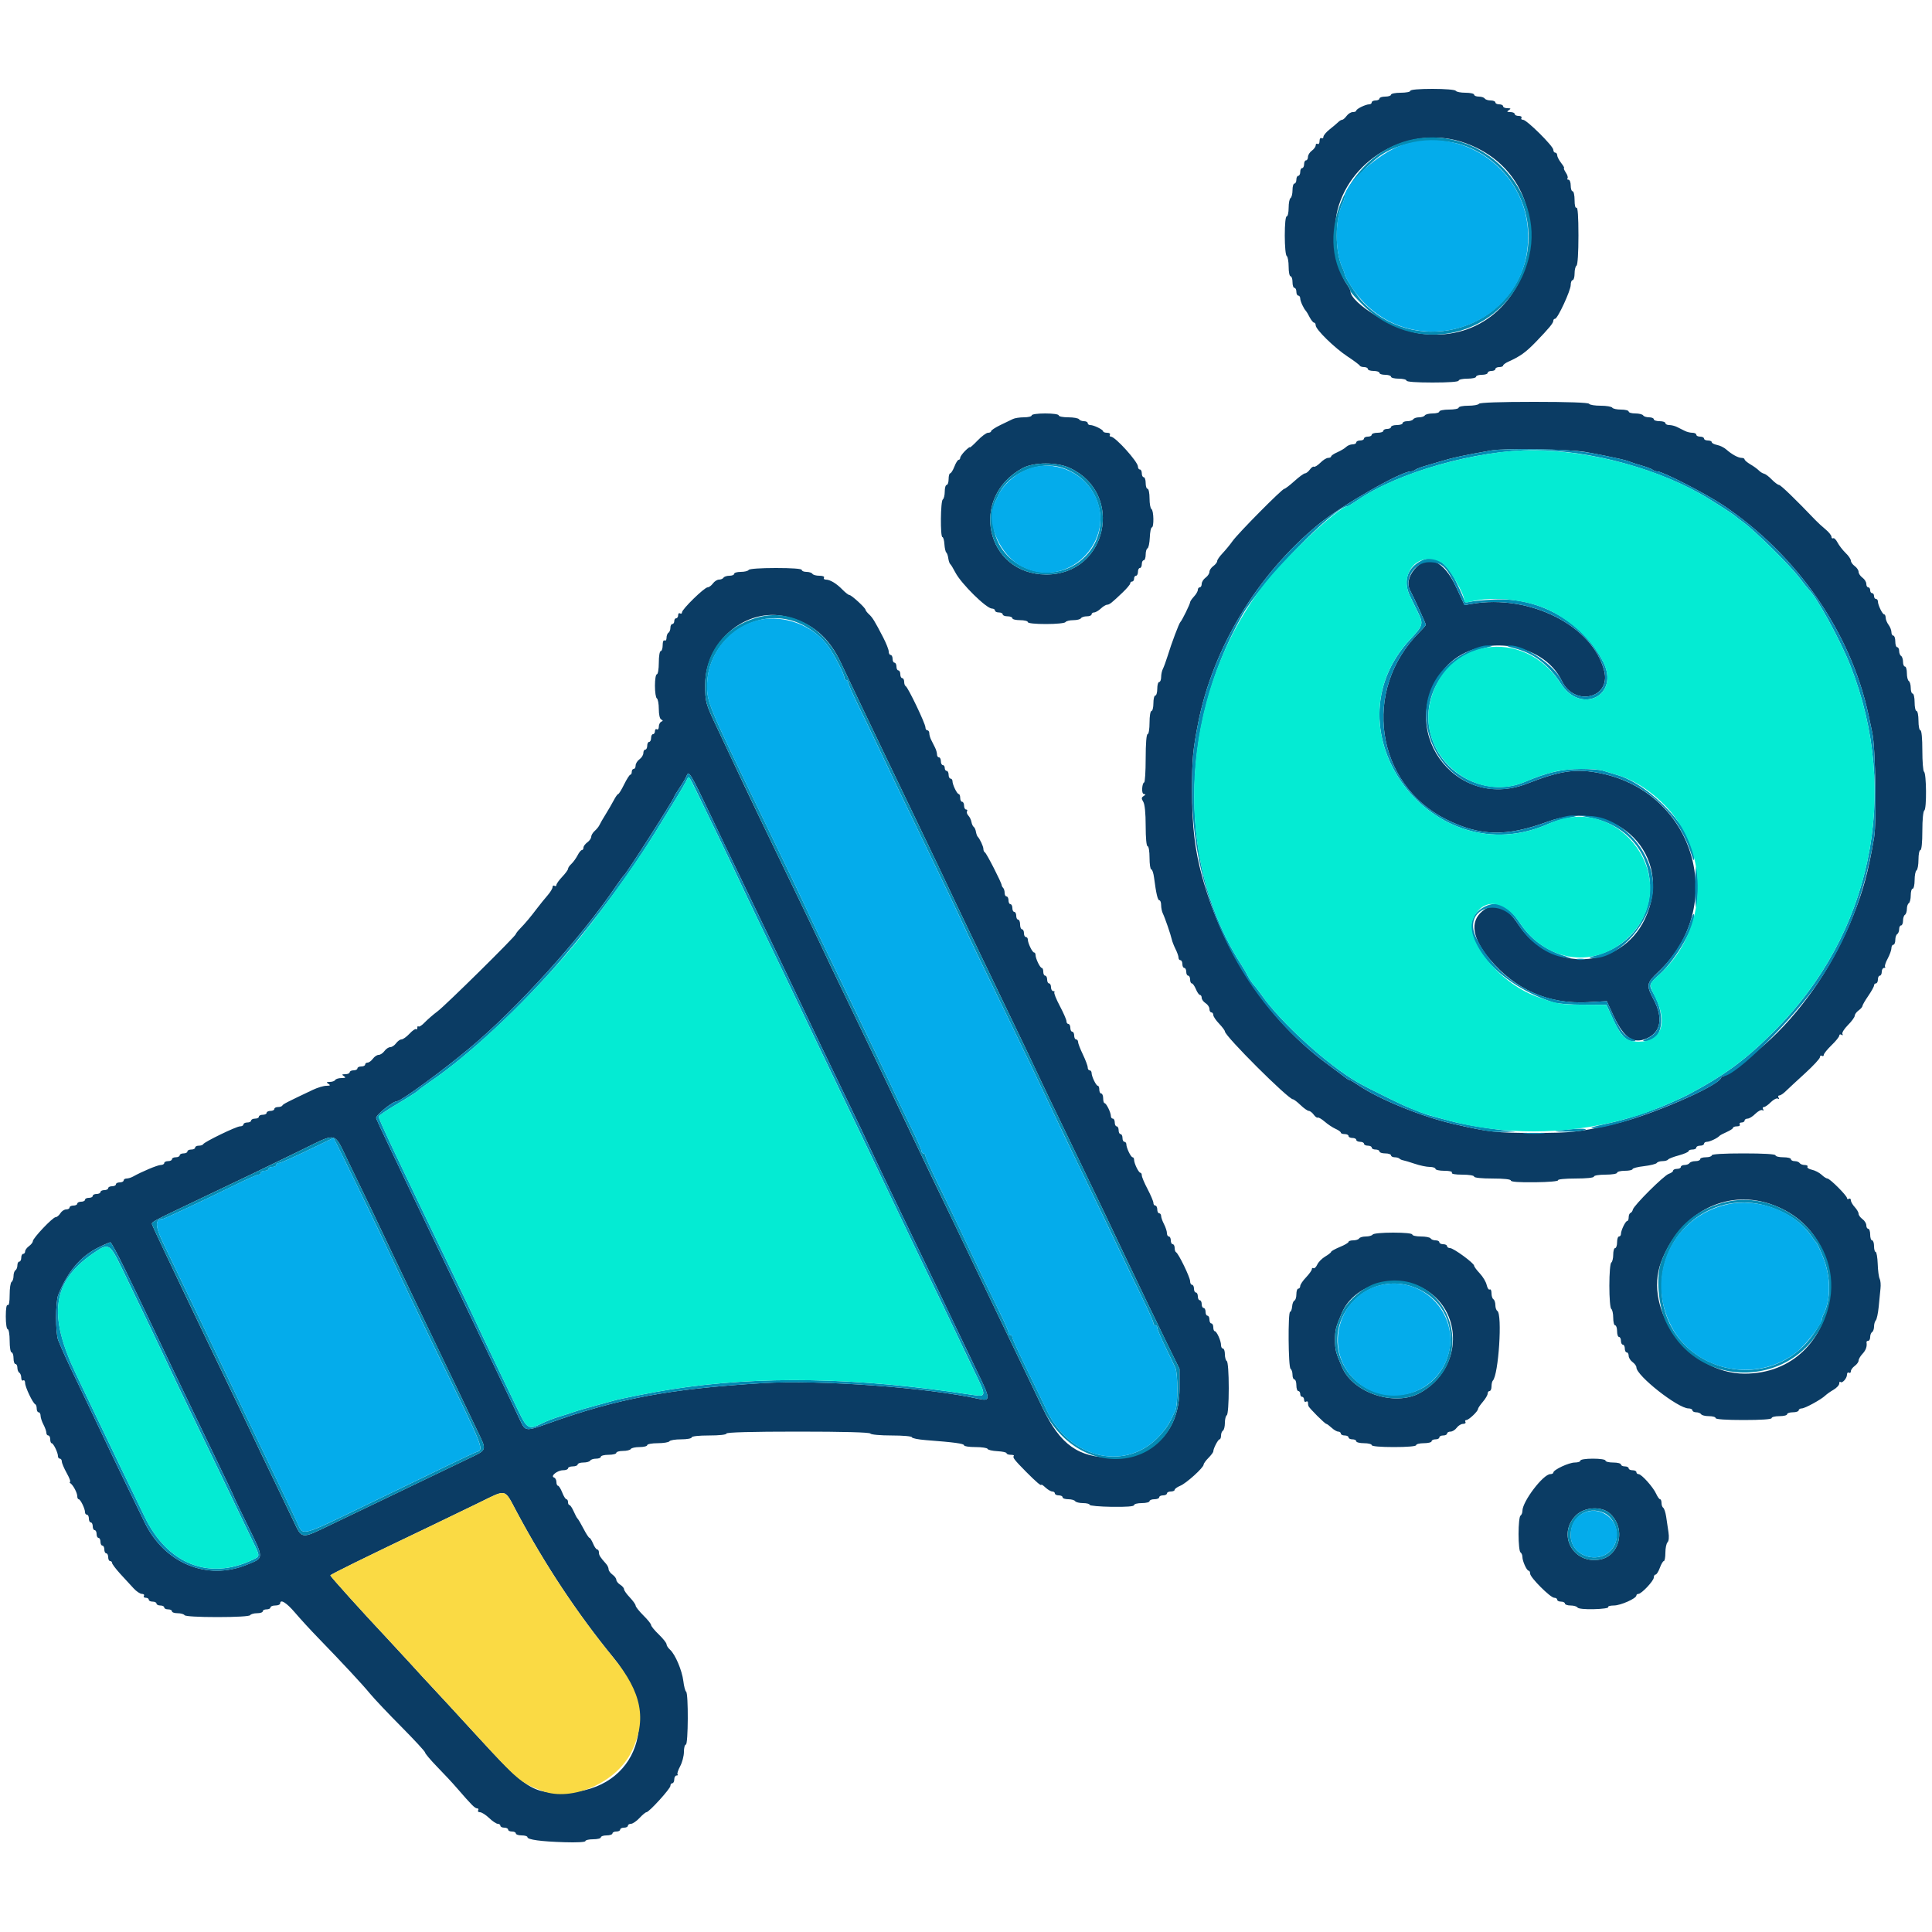 <svg width="30" height="30" viewBox="0 0 30 30" fill="none" xmlns="http://www.w3.org/2000/svg">
<path fill-rule="evenodd" clip-rule="evenodd" d="M21.9 1.41C21.9 1.427 21.832 1.44 21.75 1.44C21.667 1.44 21.6 1.454 21.6 1.47C21.6 1.486 21.559 1.5 21.51 1.5C21.46 1.5 21.42 1.514 21.42 1.53C21.42 1.546 21.393 1.56 21.36 1.56C21.327 1.56 21.3 1.574 21.3 1.59C21.3 1.607 21.282 1.62 21.261 1.62C21.206 1.62 21.06 1.691 21.06 1.718C21.06 1.73 21.036 1.74 21.006 1.74C20.977 1.74 20.934 1.767 20.91 1.8C20.886 1.833 20.855 1.86 20.841 1.86C20.827 1.86 20.799 1.877 20.778 1.898C20.757 1.918 20.698 1.969 20.645 2.01C20.593 2.051 20.55 2.103 20.55 2.124C20.55 2.146 20.536 2.155 20.52 2.145C20.503 2.135 20.49 2.155 20.49 2.19C20.49 2.225 20.476 2.245 20.46 2.235C20.443 2.225 20.43 2.235 20.43 2.257C20.43 2.279 20.403 2.316 20.37 2.34C20.337 2.364 20.31 2.407 20.31 2.437C20.31 2.466 20.296 2.49 20.28 2.49C20.263 2.49 20.25 2.517 20.25 2.55C20.25 2.583 20.236 2.61 20.22 2.61C20.203 2.61 20.19 2.637 20.19 2.67C20.19 2.703 20.176 2.73 20.16 2.73C20.143 2.73 20.13 2.757 20.13 2.79C20.13 2.823 20.116 2.85 20.1 2.85C20.083 2.85 20.07 2.896 20.07 2.953C20.07 3.01 20.056 3.065 20.04 3.075C20.023 3.085 20.01 3.154 20.01 3.227C20.01 3.3 19.996 3.36 19.98 3.36C19.962 3.36 19.95 3.479 19.95 3.658C19.95 3.825 19.963 3.965 19.98 3.975C19.996 3.985 20.01 4.06 20.01 4.142C20.01 4.223 20.023 4.29 20.04 4.29C20.056 4.29 20.07 4.331 20.07 4.38C20.07 4.43 20.083 4.47 20.1 4.47C20.116 4.47 20.13 4.497 20.13 4.53C20.13 4.563 20.143 4.59 20.16 4.59C20.176 4.59 20.19 4.61 20.19 4.635C20.19 4.677 20.244 4.794 20.28 4.83C20.288 4.838 20.314 4.882 20.337 4.928C20.361 4.973 20.391 5.01 20.405 5.01C20.419 5.01 20.43 5.029 20.43 5.052C20.43 5.116 20.721 5.401 20.925 5.536C21.024 5.601 21.109 5.665 21.115 5.678C21.12 5.69 21.151 5.7 21.182 5.7C21.214 5.7 21.24 5.714 21.24 5.73C21.24 5.747 21.28 5.76 21.33 5.76C21.379 5.76 21.42 5.774 21.42 5.79C21.42 5.807 21.46 5.82 21.51 5.82C21.559 5.82 21.6 5.834 21.6 5.85C21.6 5.867 21.654 5.88 21.72 5.88C21.786 5.88 21.84 5.894 21.84 5.91C21.84 5.929 21.995 5.94 22.245 5.94C22.495 5.94 22.65 5.929 22.65 5.91C22.65 5.894 22.711 5.88 22.785 5.88C22.859 5.88 22.92 5.867 22.92 5.85C22.92 5.834 22.96 5.82 23.01 5.82C23.059 5.82 23.1 5.807 23.1 5.79C23.1 5.774 23.127 5.76 23.16 5.76C23.193 5.76 23.22 5.747 23.22 5.73C23.22 5.714 23.247 5.7 23.28 5.7C23.313 5.7 23.34 5.689 23.34 5.677C23.34 5.664 23.377 5.636 23.422 5.616C23.606 5.533 23.69 5.473 23.849 5.309C24.056 5.094 24.12 5.017 24.12 4.98C24.12 4.963 24.132 4.95 24.147 4.95C24.187 4.95 24.39 4.512 24.39 4.425C24.39 4.384 24.403 4.35 24.42 4.35C24.436 4.35 24.45 4.304 24.45 4.247C24.45 4.19 24.463 4.135 24.48 4.125C24.498 4.114 24.51 3.924 24.51 3.656C24.51 3.364 24.499 3.213 24.48 3.225C24.462 3.236 24.45 3.19 24.45 3.107C24.45 3.032 24.436 2.97 24.42 2.97C24.403 2.97 24.39 2.93 24.39 2.88C24.39 2.831 24.374 2.79 24.355 2.79C24.336 2.79 24.329 2.781 24.34 2.77C24.351 2.759 24.34 2.718 24.314 2.68C24.289 2.641 24.276 2.61 24.286 2.61C24.296 2.61 24.276 2.574 24.242 2.531C24.208 2.487 24.18 2.433 24.18 2.411C24.18 2.388 24.166 2.37 24.15 2.37C24.133 2.37 24.12 2.35 24.12 2.326C24.12 2.269 23.707 1.86 23.65 1.86C23.626 1.86 23.615 1.847 23.625 1.83C23.635 1.814 23.616 1.8 23.582 1.8C23.548 1.8 23.52 1.787 23.52 1.77C23.52 1.754 23.489 1.74 23.452 1.74C23.398 1.739 23.393 1.734 23.43 1.71C23.466 1.686 23.462 1.681 23.407 1.68C23.37 1.68 23.34 1.667 23.34 1.65C23.34 1.634 23.313 1.62 23.28 1.62C23.247 1.62 23.22 1.607 23.22 1.59C23.22 1.574 23.187 1.56 23.147 1.56C23.106 1.56 23.065 1.546 23.055 1.53C23.045 1.514 23.003 1.5 22.963 1.5C22.923 1.5 22.89 1.486 22.89 1.47C22.89 1.454 22.83 1.44 22.757 1.44C22.683 1.44 22.615 1.427 22.605 1.41C22.594 1.393 22.44 1.38 22.243 1.38C22.034 1.38 21.9 1.392 21.9 1.41ZM22.766 2.226C24.47 2.857 23.829 5.443 22.035 5.177C21.644 5.12 20.97 4.705 20.97 4.522C20.97 4.507 20.945 4.458 20.914 4.415C20.725 4.146 20.668 3.56 20.792 3.18C21.055 2.38 21.978 1.934 22.766 2.226ZM22.965 6.27C22.955 6.287 22.88 6.3 22.798 6.3C22.716 6.3 22.65 6.314 22.65 6.33C22.65 6.347 22.582 6.36 22.5 6.36C22.417 6.36 22.35 6.374 22.35 6.39C22.35 6.407 22.303 6.42 22.247 6.42C22.19 6.42 22.135 6.434 22.125 6.45C22.115 6.467 22.074 6.48 22.035 6.48C21.996 6.48 21.955 6.494 21.945 6.51C21.935 6.527 21.893 6.54 21.853 6.54C21.813 6.54 21.78 6.554 21.78 6.57C21.78 6.587 21.739 6.6 21.69 6.6C21.64 6.6 21.6 6.614 21.6 6.63C21.6 6.647 21.573 6.66 21.54 6.66C21.507 6.66 21.48 6.674 21.48 6.69C21.48 6.707 21.439 6.72 21.39 6.72C21.34 6.72 21.3 6.734 21.3 6.75C21.3 6.767 21.273 6.78 21.24 6.78C21.207 6.78 21.18 6.794 21.18 6.81C21.18 6.827 21.153 6.84 21.12 6.84C21.087 6.84 21.06 6.854 21.06 6.87C21.06 6.887 21.034 6.9 21.002 6.9C20.97 6.9 20.926 6.918 20.904 6.939C20.883 6.961 20.821 6.998 20.767 7.022C20.714 7.045 20.67 7.075 20.67 7.087C20.67 7.1 20.649 7.11 20.623 7.11C20.598 7.11 20.543 7.144 20.502 7.186C20.46 7.227 20.416 7.255 20.403 7.247C20.391 7.24 20.362 7.259 20.339 7.292C20.316 7.324 20.282 7.35 20.265 7.35C20.247 7.35 20.173 7.404 20.1 7.47C20.027 7.536 19.956 7.59 19.943 7.59C19.909 7.59 19.226 8.279 19.139 8.402C19.099 8.459 19.028 8.544 18.983 8.592C18.937 8.64 18.9 8.694 18.9 8.713C18.9 8.732 18.873 8.766 18.84 8.79C18.807 8.814 18.78 8.854 18.78 8.88C18.78 8.906 18.753 8.946 18.72 8.97C18.687 8.994 18.66 9.037 18.66 9.067C18.66 9.096 18.646 9.12 18.63 9.12C18.613 9.12 18.6 9.138 18.6 9.159C18.6 9.181 18.573 9.228 18.54 9.263C18.507 9.299 18.48 9.338 18.48 9.351C18.48 9.379 18.353 9.638 18.328 9.66C18.308 9.679 18.192 9.985 18.131 10.185C18.105 10.268 18.072 10.358 18.057 10.387C18.042 10.416 18.03 10.473 18.03 10.515C18.03 10.556 18.016 10.59 18 10.59C17.983 10.59 17.97 10.637 17.97 10.695C17.97 10.753 17.956 10.8 17.94 10.8C17.923 10.8 17.91 10.854 17.91 10.92C17.91 10.986 17.896 11.04 17.88 11.04C17.863 11.04 17.85 11.12 17.85 11.22C17.85 11.32 17.837 11.4 17.82 11.4C17.802 11.4 17.79 11.545 17.79 11.775C17.79 11.981 17.779 12.15 17.766 12.15C17.753 12.15 17.739 12.191 17.736 12.24C17.732 12.296 17.743 12.33 17.767 12.331C17.793 12.331 17.791 12.34 17.76 12.36C17.723 12.383 17.721 12.399 17.752 12.449C17.776 12.487 17.79 12.624 17.79 12.825C17.79 13.015 17.802 13.14 17.82 13.14C17.837 13.14 17.85 13.22 17.85 13.32C17.85 13.419 17.862 13.5 17.877 13.5C17.892 13.5 17.911 13.557 17.92 13.627C17.953 13.88 17.977 13.98 18.003 13.98C18.018 13.98 18.03 14.014 18.03 14.055C18.03 14.097 18.042 14.154 18.056 14.183C18.088 14.247 18.18 14.515 18.196 14.589C18.202 14.619 18.228 14.685 18.253 14.736C18.279 14.787 18.3 14.847 18.3 14.87C18.3 14.892 18.313 14.91 18.33 14.91C18.346 14.91 18.36 14.937 18.36 14.97C18.36 15.003 18.373 15.03 18.39 15.03C18.406 15.03 18.42 15.057 18.42 15.09C18.42 15.123 18.433 15.15 18.45 15.15C18.466 15.15 18.48 15.177 18.48 15.21C18.48 15.243 18.492 15.27 18.506 15.27C18.521 15.27 18.549 15.31 18.57 15.36C18.59 15.409 18.619 15.45 18.634 15.45C18.648 15.45 18.66 15.47 18.66 15.495C18.66 15.519 18.687 15.556 18.72 15.577C18.753 15.598 18.78 15.638 18.78 15.667C18.78 15.696 18.793 15.72 18.81 15.72C18.826 15.72 18.84 15.738 18.84 15.761C18.84 15.783 18.88 15.844 18.93 15.895C18.979 15.947 19.02 16.001 19.02 16.016C19.02 16.088 20.005 17.07 20.077 17.07C20.09 17.07 20.143 17.11 20.195 17.16C20.246 17.209 20.304 17.25 20.323 17.25C20.341 17.25 20.376 17.276 20.399 17.308C20.422 17.34 20.45 17.361 20.461 17.354C20.473 17.347 20.521 17.375 20.569 17.416C20.616 17.457 20.692 17.508 20.737 17.528C20.783 17.548 20.82 17.575 20.82 17.587C20.82 17.6 20.847 17.61 20.88 17.61C20.913 17.61 20.94 17.623 20.94 17.64C20.94 17.657 20.967 17.67 21 17.67C21.033 17.67 21.06 17.683 21.06 17.7C21.06 17.716 21.087 17.73 21.12 17.73C21.153 17.73 21.18 17.744 21.18 17.76C21.18 17.776 21.207 17.79 21.24 17.79C21.273 17.79 21.3 17.803 21.3 17.82C21.3 17.837 21.327 17.85 21.36 17.85C21.393 17.85 21.42 17.863 21.42 17.88C21.42 17.896 21.46 17.91 21.51 17.91C21.559 17.91 21.6 17.924 21.6 17.94C21.6 17.956 21.625 17.97 21.655 17.97C21.685 17.97 21.719 17.979 21.731 17.991C21.742 18.002 21.768 18.014 21.788 18.017C21.808 18.02 21.889 18.044 21.968 18.071C22.047 18.098 22.152 18.12 22.201 18.12C22.25 18.12 22.29 18.134 22.29 18.15C22.29 18.166 22.351 18.18 22.427 18.18C22.51 18.18 22.556 18.192 22.545 18.21C22.533 18.229 22.595 18.24 22.708 18.24C22.809 18.24 22.89 18.253 22.89 18.27C22.89 18.288 23.005 18.3 23.175 18.3C23.353 18.3 23.46 18.312 23.46 18.331C23.46 18.352 23.591 18.361 23.835 18.358C24.046 18.356 24.202 18.342 24.193 18.327C24.184 18.312 24.302 18.3 24.463 18.3C24.634 18.3 24.75 18.288 24.75 18.27C24.75 18.253 24.83 18.24 24.93 18.24C25.03 18.24 25.11 18.227 25.11 18.21C25.11 18.194 25.164 18.18 25.23 18.18C25.296 18.18 25.35 18.168 25.35 18.154C25.35 18.14 25.43 18.119 25.529 18.108C25.627 18.096 25.716 18.074 25.726 18.059C25.735 18.043 25.776 18.03 25.815 18.03C25.854 18.03 25.893 18.019 25.901 18.006C25.909 17.993 25.984 17.963 26.068 17.941C26.151 17.918 26.22 17.888 26.22 17.875C26.22 17.861 26.247 17.85 26.28 17.85C26.313 17.85 26.34 17.837 26.34 17.82C26.34 17.803 26.367 17.79 26.4 17.79C26.433 17.79 26.46 17.776 26.46 17.76C26.46 17.744 26.48 17.73 26.505 17.73C26.549 17.73 26.669 17.673 26.7 17.638C26.708 17.628 26.759 17.601 26.812 17.578C26.866 17.554 26.91 17.525 26.91 17.513C26.91 17.5 26.938 17.49 26.972 17.49C27.006 17.49 27.025 17.477 27.015 17.46C27.005 17.444 27.017 17.43 27.043 17.43C27.069 17.43 27.09 17.416 27.09 17.4C27.09 17.384 27.111 17.37 27.136 17.37C27.162 17.37 27.217 17.336 27.258 17.294C27.3 17.253 27.349 17.228 27.366 17.239C27.386 17.251 27.39 17.245 27.378 17.225C27.366 17.206 27.371 17.19 27.39 17.19C27.408 17.19 27.457 17.156 27.498 17.114C27.54 17.073 27.588 17.048 27.607 17.059C27.626 17.071 27.631 17.065 27.618 17.045C27.606 17.026 27.611 17.01 27.63 17.01C27.648 17.01 27.694 16.98 27.731 16.942C27.769 16.905 27.903 16.781 28.03 16.665C28.156 16.55 28.26 16.438 28.26 16.416C28.26 16.394 28.273 16.385 28.29 16.395C28.306 16.405 28.32 16.398 28.32 16.379C28.32 16.361 28.374 16.294 28.44 16.23C28.506 16.167 28.56 16.099 28.56 16.081C28.56 16.062 28.576 16.056 28.595 16.068C28.615 16.081 28.621 16.076 28.609 16.056C28.598 16.038 28.636 15.976 28.694 15.918C28.752 15.86 28.8 15.794 28.8 15.773C28.8 15.751 28.827 15.714 28.86 15.69C28.893 15.666 28.92 15.635 28.92 15.621C28.92 15.607 28.96 15.537 29.01 15.465C29.059 15.393 29.1 15.32 29.1 15.302C29.1 15.284 29.113 15.27 29.13 15.27C29.146 15.27 29.16 15.243 29.16 15.21C29.16 15.177 29.173 15.15 29.19 15.15C29.206 15.15 29.22 15.123 29.22 15.09C29.22 15.057 29.236 15.03 29.255 15.03C29.274 15.03 29.282 15.022 29.271 15.012C29.262 15.002 29.279 14.944 29.312 14.885C29.344 14.825 29.37 14.752 29.37 14.723C29.37 14.694 29.383 14.67 29.4 14.67C29.416 14.67 29.43 14.637 29.43 14.597C29.43 14.556 29.443 14.515 29.46 14.505C29.476 14.495 29.49 14.46 29.49 14.428C29.49 14.396 29.503 14.37 29.52 14.37C29.536 14.37 29.55 14.337 29.55 14.297C29.55 14.257 29.563 14.215 29.58 14.205C29.596 14.195 29.61 14.154 29.61 14.115C29.61 14.076 29.623 14.035 29.64 14.025C29.656 14.015 29.67 13.96 29.67 13.903C29.67 13.846 29.683 13.8 29.7 13.8C29.716 13.8 29.73 13.74 29.73 13.667C29.73 13.594 29.743 13.525 29.76 13.515C29.776 13.505 29.79 13.43 29.79 13.348C29.79 13.267 29.803 13.2 29.82 13.2C29.838 13.2 29.85 13.081 29.85 12.902C29.85 12.726 29.863 12.596 29.881 12.584C29.919 12.561 29.914 12.006 29.876 11.983C29.862 11.974 29.85 11.825 29.85 11.653C29.85 11.464 29.838 11.34 29.82 11.34C29.803 11.34 29.79 11.273 29.79 11.19C29.79 11.107 29.776 11.04 29.76 11.04C29.743 11.04 29.73 10.979 29.73 10.905C29.73 10.831 29.716 10.77 29.7 10.77C29.683 10.77 29.67 10.73 29.67 10.682C29.67 10.633 29.656 10.585 29.64 10.575C29.623 10.565 29.61 10.51 29.61 10.453C29.61 10.396 29.596 10.35 29.58 10.35C29.563 10.35 29.55 10.317 29.55 10.277C29.55 10.236 29.536 10.195 29.52 10.185C29.503 10.175 29.49 10.14 29.49 10.108C29.49 10.076 29.476 10.05 29.46 10.05C29.443 10.05 29.43 10.009 29.43 9.96C29.43 9.911 29.416 9.87 29.4 9.87C29.383 9.87 29.37 9.846 29.37 9.816C29.37 9.786 29.35 9.735 29.326 9.703C29.302 9.671 29.281 9.621 29.281 9.593C29.28 9.564 29.27 9.54 29.257 9.54C29.23 9.539 29.16 9.394 29.16 9.339C29.16 9.318 29.146 9.3 29.13 9.3C29.113 9.3 29.1 9.28 29.1 9.255C29.1 9.23 29.086 9.21 29.07 9.21C29.053 9.21 29.04 9.19 29.04 9.165C29.04 9.14 29.026 9.12 29.01 9.12C28.993 9.12 28.98 9.096 28.98 9.067C28.98 9.037 28.953 8.994 28.92 8.97C28.887 8.946 28.86 8.906 28.86 8.88C28.86 8.854 28.833 8.814 28.8 8.79C28.767 8.766 28.74 8.728 28.74 8.705C28.74 8.683 28.703 8.628 28.657 8.585C28.612 8.541 28.556 8.468 28.533 8.424C28.51 8.379 28.479 8.349 28.465 8.358C28.451 8.366 28.439 8.356 28.439 8.334C28.438 8.313 28.397 8.261 28.347 8.22C28.297 8.179 28.226 8.114 28.19 8.076C27.886 7.758 27.651 7.53 27.625 7.53C27.608 7.53 27.558 7.493 27.514 7.448C27.47 7.402 27.416 7.361 27.394 7.356C27.372 7.352 27.334 7.329 27.311 7.305C27.287 7.281 27.228 7.238 27.179 7.21C27.13 7.181 27.09 7.146 27.09 7.134C27.09 7.121 27.07 7.11 27.044 7.11C26.991 7.11 26.892 7.056 26.806 6.98C26.773 6.95 26.708 6.918 26.662 6.909C26.617 6.9 26.58 6.881 26.58 6.866C26.58 6.852 26.553 6.84 26.52 6.84C26.487 6.84 26.46 6.827 26.46 6.81C26.46 6.794 26.433 6.78 26.4 6.78C26.367 6.78 26.34 6.767 26.34 6.75C26.34 6.734 26.313 6.72 26.279 6.72C26.246 6.72 26.192 6.707 26.16 6.69C26.127 6.674 26.073 6.647 26.04 6.63C26.008 6.614 25.953 6.6 25.92 6.6C25.887 6.6 25.86 6.587 25.86 6.57C25.86 6.554 25.819 6.54 25.77 6.54C25.72 6.54 25.68 6.527 25.68 6.51C25.68 6.494 25.647 6.48 25.607 6.48C25.566 6.48 25.525 6.467 25.515 6.45C25.505 6.434 25.45 6.42 25.393 6.42C25.336 6.42 25.29 6.407 25.29 6.39C25.29 6.374 25.237 6.36 25.172 6.36C25.107 6.36 25.045 6.347 25.035 6.33C25.025 6.314 24.944 6.3 24.855 6.3C24.766 6.3 24.685 6.287 24.675 6.27C24.663 6.251 24.345 6.24 23.82 6.24C23.295 6.24 22.977 6.251 22.965 6.27ZM16.02 6.45C16.02 6.467 15.966 6.48 15.899 6.48C15.833 6.48 15.756 6.492 15.727 6.507C15.698 6.521 15.611 6.564 15.532 6.601C15.454 6.639 15.39 6.681 15.39 6.695C15.39 6.709 15.369 6.72 15.342 6.72C15.316 6.72 15.242 6.775 15.178 6.842C15.113 6.91 15.06 6.956 15.06 6.946C15.06 6.936 15.026 6.961 14.985 7.002C14.944 7.044 14.91 7.091 14.91 7.109C14.91 7.126 14.899 7.14 14.886 7.14C14.872 7.14 14.842 7.187 14.82 7.245C14.797 7.303 14.768 7.35 14.754 7.35C14.741 7.35 14.73 7.391 14.73 7.44C14.73 7.49 14.716 7.53 14.7 7.53C14.683 7.53 14.67 7.576 14.67 7.633C14.67 7.69 14.656 7.745 14.64 7.755C14.604 7.777 14.599 8.34 14.634 8.34C14.647 8.34 14.661 8.39 14.665 8.452C14.669 8.513 14.682 8.57 14.694 8.579C14.705 8.588 14.72 8.629 14.725 8.67C14.731 8.711 14.745 8.752 14.756 8.76C14.767 8.768 14.802 8.827 14.835 8.89C14.927 9.066 15.317 9.45 15.404 9.45C15.429 9.45 15.45 9.464 15.45 9.48C15.45 9.497 15.477 9.51 15.51 9.51C15.543 9.51 15.57 9.524 15.57 9.54C15.57 9.557 15.604 9.57 15.645 9.57C15.686 9.57 15.72 9.584 15.72 9.6C15.72 9.617 15.774 9.63 15.84 9.63C15.906 9.63 15.96 9.644 15.96 9.66C15.96 9.678 16.074 9.69 16.243 9.69C16.4 9.69 16.535 9.677 16.545 9.66C16.555 9.644 16.609 9.63 16.665 9.63C16.721 9.63 16.775 9.617 16.785 9.6C16.795 9.584 16.836 9.57 16.877 9.57C16.917 9.57 16.95 9.557 16.95 9.54C16.95 9.524 16.968 9.51 16.989 9.51C17.011 9.51 17.058 9.483 17.093 9.45C17.128 9.417 17.172 9.39 17.19 9.39C17.227 9.39 17.262 9.362 17.431 9.201C17.496 9.139 17.55 9.075 17.55 9.059C17.55 9.043 17.563 9.03 17.58 9.03C17.596 9.03 17.61 9.01 17.61 8.985C17.61 8.96 17.623 8.94 17.64 8.94C17.656 8.94 17.67 8.913 17.67 8.88C17.67 8.847 17.683 8.82 17.7 8.82C17.716 8.82 17.73 8.793 17.73 8.76C17.73 8.727 17.743 8.7 17.76 8.7C17.776 8.7 17.79 8.661 17.79 8.612C17.79 8.564 17.803 8.521 17.818 8.515C17.834 8.51 17.85 8.434 17.854 8.348C17.857 8.261 17.872 8.19 17.885 8.19C17.921 8.19 17.916 7.927 17.88 7.905C17.863 7.895 17.85 7.82 17.85 7.738C17.85 7.657 17.836 7.59 17.82 7.59C17.803 7.59 17.79 7.55 17.79 7.5C17.79 7.451 17.776 7.41 17.76 7.41C17.743 7.41 17.73 7.383 17.73 7.35C17.73 7.317 17.716 7.29 17.7 7.29C17.683 7.29 17.67 7.27 17.67 7.245C17.67 7.17 17.318 6.78 17.25 6.78C17.232 6.78 17.225 6.767 17.235 6.75C17.245 6.734 17.226 6.72 17.192 6.72C17.158 6.72 17.13 6.71 17.13 6.698C17.129 6.671 16.984 6.6 16.929 6.6C16.907 6.6 16.89 6.587 16.89 6.57C16.89 6.554 16.864 6.54 16.832 6.54C16.8 6.54 16.765 6.527 16.755 6.51C16.745 6.494 16.67 6.48 16.588 6.48C16.506 6.48 16.44 6.467 16.44 6.45C16.44 6.433 16.35 6.42 16.23 6.42C16.11 6.42 16.02 6.433 16.02 6.45ZM24.615 7.018C24.714 7.035 24.856 7.062 24.93 7.078C25.004 7.094 25.105 7.115 25.155 7.126C25.204 7.136 25.272 7.155 25.305 7.169C25.338 7.182 25.426 7.211 25.5 7.232C25.574 7.253 25.648 7.282 25.663 7.295C25.679 7.309 25.712 7.32 25.736 7.32C25.817 7.32 26.5 7.672 26.76 7.847C27.908 8.621 28.737 9.818 29.014 11.1C29.029 11.174 29.057 11.303 29.074 11.385C29.123 11.622 29.142 12.761 29.101 13.005C29.012 13.533 28.934 13.822 28.773 14.227C28.486 14.949 28.034 15.626 27.506 16.125C27.272 16.346 26.809 16.71 26.762 16.71C26.747 16.71 26.73 16.722 26.725 16.737C26.675 16.869 25.607 17.331 25.065 17.454C24.512 17.581 24.405 17.592 23.82 17.592C23.235 17.592 23.128 17.581 22.575 17.454C22.085 17.343 21.42 17.072 21.099 16.855C21.03 16.808 20.966 16.77 20.956 16.77C20.946 16.77 20.921 16.756 20.901 16.739C20.881 16.723 20.753 16.627 20.616 16.526C19.691 15.848 18.992 14.801 18.665 13.605C18.552 13.19 18.51 12.829 18.51 12.268C18.51 11.788 18.523 11.647 18.603 11.235C18.832 10.065 19.523 8.921 20.475 8.141C20.831 7.849 21.753 7.32 21.907 7.32C21.929 7.32 21.961 7.309 21.976 7.295C21.992 7.282 22.066 7.253 22.14 7.232C22.214 7.21 22.309 7.183 22.35 7.17C22.555 7.107 22.736 7.068 23.16 6.994C23.365 6.958 24.372 6.975 24.615 7.018ZM16.613 7.267C17.468 7.668 17.188 8.924 16.245 8.921C15.306 8.918 15.042 7.719 15.881 7.268C16.057 7.174 16.413 7.173 16.613 7.267ZM21.962 8.842C21.868 8.956 21.845 9.076 21.899 9.173C21.945 9.256 22.14 9.683 22.14 9.701C22.14 9.71 22.094 9.764 22.037 9.821C21.145 10.713 21.357 12.174 22.458 12.724C22.983 12.986 23.391 12.995 24.03 12.76C25.094 12.368 26.011 13.286 25.541 14.272C25.164 15.062 24.077 15.111 23.579 14.359C23.378 14.054 23.206 13.992 23.014 14.152C22.822 14.314 22.862 14.57 23.13 14.891C23.531 15.37 24.046 15.596 24.659 15.562L24.95 15.546L25.049 15.761C25.213 16.113 25.356 16.215 25.565 16.127C25.788 16.034 25.83 15.811 25.68 15.525C25.559 15.296 25.564 15.268 25.753 15.089C26.829 14.072 26.326 12.321 24.87 12.011C24.483 11.929 24.241 11.962 23.715 12.167C22.576 12.612 21.64 11.281 22.447 10.364C22.92 9.826 23.954 9.946 24.252 10.573C24.444 10.977 25.016 10.845 24.911 10.421C24.738 9.719 23.756 9.221 22.853 9.377L22.741 9.396L22.61 9.115C22.417 8.699 22.167 8.593 21.962 8.842ZM11.625 8.85C11.615 8.867 11.56 8.88 11.503 8.88C11.446 8.88 11.4 8.894 11.4 8.91C11.4 8.927 11.367 8.94 11.327 8.94C11.286 8.94 11.245 8.954 11.235 8.97C11.225 8.987 11.193 9 11.165 9C11.136 9 11.094 9.027 11.07 9.06C11.046 9.093 11.009 9.12 10.988 9.12C10.938 9.12 10.59 9.46 10.59 9.508C10.59 9.527 10.576 9.535 10.56 9.525C10.543 9.515 10.53 9.527 10.53 9.553C10.53 9.579 10.516 9.6 10.5 9.6C10.483 9.6 10.47 9.62 10.47 9.645C10.47 9.67 10.456 9.69 10.44 9.69C10.423 9.69 10.41 9.716 10.41 9.748C10.41 9.78 10.396 9.815 10.38 9.825C10.363 9.835 10.35 9.871 10.35 9.904C10.35 9.937 10.336 9.955 10.32 9.945C10.302 9.934 10.29 9.965 10.29 10.018C10.29 10.069 10.276 10.11 10.26 10.11C10.243 10.11 10.23 10.19 10.23 10.29C10.23 10.39 10.216 10.47 10.2 10.47C10.183 10.47 10.17 10.549 10.17 10.648C10.17 10.746 10.183 10.835 10.2 10.845C10.216 10.855 10.23 10.929 10.23 11.009C10.23 11.097 10.245 11.162 10.267 11.172C10.297 11.187 10.297 11.194 10.267 11.207C10.247 11.217 10.23 11.252 10.23 11.284C10.23 11.317 10.216 11.335 10.2 11.325C10.183 11.315 10.17 11.328 10.17 11.353C10.17 11.379 10.156 11.4 10.14 11.4C10.123 11.4 10.11 11.427 10.11 11.46C10.11 11.493 10.096 11.52 10.08 11.52C10.063 11.52 10.05 11.547 10.05 11.58C10.05 11.613 10.036 11.64 10.02 11.64C10.003 11.64 9.99 11.664 9.99 11.693C9.99 11.723 9.963 11.766 9.93 11.79C9.897 11.814 9.87 11.857 9.87 11.887C9.87 11.916 9.856 11.94 9.84 11.94C9.823 11.94 9.81 11.96 9.81 11.985C9.81 12.01 9.8 12.03 9.787 12.03C9.775 12.031 9.732 12.098 9.691 12.181C9.651 12.263 9.61 12.33 9.599 12.33C9.589 12.33 9.558 12.374 9.53 12.428C9.502 12.481 9.445 12.579 9.404 12.645C9.363 12.711 9.32 12.785 9.309 12.81C9.298 12.835 9.264 12.877 9.234 12.903C9.204 12.93 9.18 12.971 9.18 12.994C9.18 13.018 9.153 13.056 9.12 13.08C9.087 13.104 9.06 13.14 9.06 13.162C9.06 13.183 9.049 13.2 9.035 13.2C9.021 13.2 8.991 13.237 8.968 13.283C8.944 13.328 8.902 13.387 8.873 13.414C8.844 13.44 8.82 13.475 8.82 13.492C8.82 13.508 8.779 13.563 8.73 13.615C8.68 13.667 8.64 13.724 8.64 13.742C8.64 13.759 8.626 13.765 8.61 13.755C8.593 13.745 8.58 13.754 8.58 13.776C8.58 13.797 8.545 13.855 8.501 13.905C8.458 13.954 8.388 14.042 8.344 14.099C8.235 14.243 8.157 14.336 8.077 14.418C8.04 14.456 8.01 14.495 8.01 14.504C8.01 14.534 6.917 15.613 6.794 15.704C6.728 15.753 6.64 15.83 6.596 15.875C6.553 15.921 6.509 15.949 6.499 15.939C6.488 15.928 6.48 15.938 6.48 15.96C6.48 15.982 6.471 15.992 6.461 15.981C6.45 15.971 6.405 16.002 6.359 16.051C6.313 16.1 6.257 16.14 6.234 16.14C6.212 16.14 6.174 16.167 6.15 16.2C6.126 16.233 6.086 16.26 6.06 16.26C6.034 16.26 5.994 16.287 5.97 16.32C5.946 16.353 5.906 16.38 5.88 16.38C5.854 16.38 5.814 16.407 5.79 16.44C5.766 16.473 5.729 16.5 5.708 16.5C5.687 16.5 5.67 16.514 5.67 16.53C5.67 16.547 5.643 16.56 5.61 16.56C5.577 16.56 5.55 16.573 5.55 16.59C5.55 16.607 5.523 16.62 5.49 16.62C5.457 16.62 5.43 16.634 5.43 16.65C5.43 16.666 5.399 16.68 5.362 16.68C5.308 16.681 5.303 16.686 5.34 16.71C5.375 16.733 5.367 16.739 5.304 16.74C5.26 16.74 5.215 16.753 5.205 16.77C5.195 16.787 5.157 16.8 5.121 16.8C5.067 16.801 5.063 16.806 5.1 16.83C5.135 16.853 5.129 16.859 5.068 16.86C5.026 16.86 4.931 16.888 4.858 16.923C4.459 17.112 4.394 17.145 4.385 17.166C4.379 17.179 4.349 17.19 4.317 17.19C4.286 17.19 4.26 17.203 4.26 17.22C4.26 17.236 4.233 17.25 4.2 17.25C4.167 17.25 4.14 17.264 4.14 17.28C4.14 17.297 4.113 17.31 4.08 17.31C4.047 17.31 4.02 17.323 4.02 17.34C4.02 17.357 3.993 17.37 3.96 17.37C3.927 17.37 3.9 17.384 3.9 17.4C3.9 17.416 3.873 17.43 3.84 17.43C3.807 17.43 3.78 17.444 3.78 17.46C3.78 17.477 3.756 17.49 3.727 17.49C3.669 17.49 3.171 17.732 3.155 17.767C3.149 17.78 3.119 17.79 3.087 17.79C3.056 17.79 3.03 17.803 3.03 17.82C3.03 17.837 3.003 17.85 2.97 17.85C2.937 17.85 2.91 17.863 2.91 17.88C2.91 17.896 2.883 17.91 2.85 17.91C2.817 17.91 2.79 17.924 2.79 17.94C2.79 17.956 2.763 17.97 2.73 17.97C2.697 17.97 2.67 17.983 2.67 18C2.67 18.017 2.643 18.03 2.61 18.03C2.577 18.03 2.55 18.044 2.55 18.06C2.55 18.076 2.525 18.09 2.495 18.09C2.447 18.09 2.204 18.192 2.063 18.271C2.034 18.287 1.99 18.3 1.965 18.3C1.94 18.3 1.92 18.314 1.92 18.33C1.92 18.346 1.893 18.36 1.86 18.36C1.827 18.36 1.8 18.373 1.8 18.39C1.8 18.407 1.773 18.42 1.74 18.42C1.707 18.42 1.68 18.433 1.68 18.45C1.68 18.466 1.653 18.48 1.62 18.48C1.587 18.48 1.56 18.494 1.56 18.51C1.56 18.526 1.533 18.54 1.5 18.54C1.467 18.54 1.44 18.553 1.44 18.57C1.44 18.587 1.413 18.6 1.38 18.6C1.347 18.6 1.32 18.613 1.32 18.63C1.32 18.646 1.293 18.66 1.26 18.66C1.227 18.66 1.2 18.674 1.2 18.69C1.2 18.706 1.173 18.72 1.14 18.72C1.107 18.72 1.08 18.733 1.08 18.75C1.08 18.767 1.056 18.78 1.027 18.78C0.998 18.78 0.957 18.807 0.937 18.84C0.916 18.873 0.884 18.9 0.864 18.9C0.82 18.9 0.51 19.226 0.51 19.273C0.51 19.291 0.483 19.326 0.45 19.35C0.417 19.374 0.39 19.41 0.39 19.432C0.39 19.453 0.376 19.47 0.36 19.47C0.343 19.47 0.33 19.497 0.33 19.53C0.33 19.563 0.316 19.59 0.3 19.59C0.283 19.59 0.27 19.616 0.27 19.648C0.27 19.68 0.256 19.715 0.24 19.725C0.223 19.735 0.21 19.776 0.21 19.815C0.21 19.854 0.196 19.895 0.18 19.905C0.163 19.915 0.15 20.005 0.15 20.104C0.15 20.216 0.139 20.277 0.12 20.265C0.101 20.253 0.09 20.32 0.09 20.443C0.09 20.554 0.103 20.64 0.12 20.64C0.136 20.64 0.15 20.72 0.15 20.82C0.15 20.92 0.163 21 0.18 21C0.196 21 0.21 21.041 0.21 21.09C0.21 21.14 0.223 21.18 0.24 21.18C0.256 21.18 0.27 21.206 0.27 21.238C0.27 21.27 0.283 21.305 0.3 21.315C0.316 21.325 0.33 21.36 0.33 21.393C0.33 21.427 0.343 21.445 0.36 21.435C0.376 21.425 0.39 21.443 0.39 21.475C0.39 21.538 0.509 21.788 0.547 21.805C0.56 21.811 0.57 21.841 0.57 21.872C0.57 21.904 0.583 21.93 0.6 21.93C0.616 21.93 0.63 21.954 0.63 21.983C0.63 22.011 0.65 22.074 0.675 22.121C0.7 22.168 0.72 22.226 0.72 22.248C0.72 22.271 0.733 22.29 0.75 22.29C0.766 22.29 0.78 22.317 0.78 22.35C0.78 22.383 0.79 22.41 0.802 22.41C0.829 22.41 0.9 22.556 0.9 22.611C0.9 22.633 0.913 22.65 0.93 22.65C0.946 22.65 0.96 22.67 0.96 22.694C0.96 22.718 0.994 22.799 1.036 22.874C1.078 22.949 1.101 23.01 1.088 23.011C1.075 23.011 1.078 23.021 1.095 23.033C1.139 23.065 1.2 23.182 1.2 23.235C1.2 23.26 1.21 23.28 1.222 23.28C1.249 23.28 1.32 23.426 1.32 23.481C1.32 23.503 1.333 23.52 1.35 23.52C1.366 23.52 1.38 23.547 1.38 23.58C1.38 23.613 1.393 23.64 1.41 23.64C1.426 23.64 1.44 23.667 1.44 23.7C1.44 23.733 1.453 23.76 1.47 23.76C1.486 23.76 1.5 23.787 1.5 23.82C1.5 23.853 1.513 23.88 1.53 23.88C1.546 23.88 1.56 23.907 1.56 23.94C1.56 23.973 1.573 24 1.59 24C1.606 24 1.62 24.027 1.62 24.06C1.62 24.093 1.633 24.12 1.65 24.12C1.666 24.12 1.68 24.147 1.68 24.18C1.68 24.213 1.693 24.24 1.71 24.24C1.726 24.24 1.74 24.253 1.74 24.269C1.74 24.285 1.797 24.361 1.867 24.438C1.937 24.514 2.031 24.616 2.074 24.663C2.118 24.711 2.176 24.75 2.204 24.75C2.231 24.75 2.245 24.764 2.235 24.78C2.225 24.797 2.237 24.81 2.263 24.81C2.289 24.81 2.31 24.823 2.31 24.84C2.31 24.857 2.337 24.87 2.37 24.87C2.403 24.87 2.43 24.884 2.43 24.9C2.43 24.916 2.457 24.93 2.49 24.93C2.523 24.93 2.55 24.944 2.55 24.96C2.55 24.977 2.577 24.99 2.61 24.99C2.643 24.99 2.67 25.003 2.67 25.02C2.67 25.037 2.71 25.05 2.758 25.05C2.807 25.05 2.855 25.064 2.865 25.08C2.876 25.098 3.08 25.11 3.375 25.11C3.67 25.11 3.874 25.098 3.885 25.08C3.895 25.064 3.943 25.05 3.992 25.05C4.04 25.05 4.08 25.037 4.08 25.02C4.08 25.003 4.107 24.99 4.14 24.99C4.173 24.99 4.2 24.977 4.2 24.96C4.2 24.944 4.234 24.93 4.275 24.93C4.316 24.93 4.35 24.916 4.35 24.9C4.35 24.825 4.447 24.884 4.58 25.04C4.66 25.134 4.819 25.308 4.935 25.427C5.333 25.838 5.625 26.152 5.745 26.298C5.811 26.378 6.03 26.61 6.232 26.813C6.434 27.017 6.6 27.196 6.6 27.212C6.6 27.228 6.684 27.328 6.787 27.434C6.89 27.539 7.029 27.688 7.095 27.765C7.325 28.031 7.374 28.08 7.409 28.08C7.428 28.08 7.435 28.093 7.425 28.11C7.415 28.127 7.427 28.14 7.453 28.14C7.479 28.14 7.543 28.18 7.595 28.23C7.646 28.279 7.707 28.32 7.729 28.32C7.752 28.32 7.77 28.334 7.77 28.35C7.77 28.366 7.797 28.38 7.83 28.38C7.863 28.38 7.89 28.393 7.89 28.41C7.89 28.427 7.917 28.44 7.95 28.44C7.983 28.44 8.01 28.453 8.01 28.47C8.01 28.486 8.05 28.5 8.1 28.5C8.149 28.5 8.19 28.512 8.19 28.527C8.19 28.566 8.4 28.595 8.767 28.606C8.955 28.612 9.09 28.605 9.09 28.588C9.09 28.573 9.144 28.56 9.21 28.56C9.276 28.56 9.33 28.547 9.33 28.53C9.33 28.514 9.37 28.5 9.42 28.5C9.469 28.5 9.51 28.486 9.51 28.47C9.51 28.453 9.537 28.44 9.57 28.44C9.603 28.44 9.63 28.427 9.63 28.41C9.63 28.393 9.657 28.38 9.69 28.38C9.723 28.38 9.75 28.366 9.75 28.35C9.75 28.334 9.771 28.32 9.798 28.32C9.824 28.32 9.884 28.279 9.93 28.23C9.976 28.18 10.025 28.14 10.038 28.14C10.078 28.14 10.41 27.775 10.41 27.731C10.41 27.708 10.423 27.69 10.44 27.69C10.456 27.69 10.47 27.663 10.47 27.63C10.47 27.597 10.486 27.57 10.505 27.57C10.524 27.57 10.532 27.562 10.521 27.552C10.511 27.542 10.53 27.485 10.562 27.425C10.594 27.365 10.62 27.265 10.62 27.203C10.62 27.141 10.633 27.09 10.65 27.09C10.687 27.09 10.691 26.291 10.654 26.268C10.64 26.259 10.621 26.186 10.611 26.104C10.591 25.939 10.486 25.69 10.404 25.616C10.374 25.59 10.35 25.552 10.35 25.532C10.35 25.512 10.296 25.444 10.23 25.38C10.164 25.317 10.11 25.251 10.11 25.233C10.11 25.216 10.056 25.149 9.99 25.084C9.924 25.018 9.87 24.95 9.87 24.932C9.87 24.914 9.829 24.857 9.78 24.805C9.73 24.753 9.69 24.696 9.69 24.678C9.69 24.659 9.663 24.628 9.63 24.607C9.597 24.586 9.57 24.552 9.57 24.531C9.57 24.51 9.543 24.474 9.51 24.45C9.477 24.426 9.45 24.389 9.45 24.366C9.45 24.344 9.433 24.307 9.412 24.284C9.319 24.18 9.3 24.15 9.3 24.106C9.3 24.081 9.288 24.06 9.274 24.06C9.259 24.06 9.23 24.02 9.21 23.97C9.189 23.921 9.164 23.88 9.154 23.88C9.143 23.88 9.101 23.816 9.061 23.738C9.02 23.659 8.978 23.588 8.968 23.58C8.958 23.572 8.931 23.521 8.908 23.468C8.884 23.414 8.855 23.37 8.842 23.37C8.83 23.37 8.82 23.35 8.82 23.325C8.82 23.3 8.809 23.28 8.795 23.28C8.782 23.28 8.752 23.233 8.73 23.175C8.707 23.117 8.678 23.07 8.664 23.07C8.651 23.07 8.64 23.044 8.64 23.012C8.64 22.981 8.623 22.949 8.603 22.943C8.541 22.922 8.655 22.83 8.743 22.83C8.785 22.83 8.82 22.817 8.82 22.8C8.82 22.784 8.854 22.77 8.895 22.77C8.936 22.77 8.97 22.756 8.97 22.74C8.97 22.724 9.01 22.71 9.058 22.71C9.107 22.71 9.155 22.697 9.165 22.68C9.175 22.663 9.216 22.65 9.257 22.65C9.297 22.65 9.33 22.637 9.33 22.62C9.33 22.604 9.384 22.59 9.45 22.59C9.516 22.59 9.57 22.576 9.57 22.56C9.57 22.544 9.616 22.53 9.673 22.53C9.73 22.53 9.785 22.517 9.795 22.5C9.805 22.483 9.867 22.47 9.932 22.47C9.997 22.47 10.05 22.456 10.05 22.44C10.05 22.424 10.123 22.41 10.213 22.41C10.303 22.41 10.385 22.396 10.395 22.38C10.405 22.363 10.487 22.35 10.577 22.35C10.666 22.35 10.74 22.337 10.74 22.32C10.74 22.302 10.85 22.29 11.01 22.29C11.17 22.29 11.28 22.278 11.28 22.26C11.28 22.241 11.669 22.23 12.388 22.23C13.095 22.23 13.503 22.241 13.515 22.26C13.525 22.277 13.67 22.29 13.847 22.29C14.019 22.29 14.16 22.302 14.16 22.318C14.16 22.333 14.258 22.353 14.377 22.362C14.82 22.396 14.97 22.416 14.97 22.443C14.97 22.458 15.05 22.47 15.147 22.47C15.245 22.47 15.329 22.483 15.335 22.498C15.34 22.514 15.409 22.53 15.487 22.534C15.566 22.538 15.63 22.552 15.63 22.566C15.63 22.579 15.659 22.59 15.695 22.59C15.731 22.59 15.752 22.598 15.742 22.608C15.72 22.63 15.753 22.672 15.934 22.855C16.093 23.015 16.17 23.08 16.17 23.055C16.17 23.046 16.199 23.065 16.235 23.099C16.272 23.133 16.319 23.16 16.34 23.16C16.362 23.16 16.38 23.174 16.38 23.19C16.38 23.206 16.407 23.22 16.44 23.22C16.473 23.22 16.5 23.233 16.5 23.25C16.5 23.267 16.54 23.28 16.588 23.28C16.637 23.28 16.685 23.294 16.695 23.31C16.705 23.326 16.76 23.34 16.817 23.34C16.873 23.34 16.92 23.352 16.92 23.367C16.92 23.381 17.075 23.395 17.265 23.398C17.488 23.401 17.61 23.392 17.61 23.371C17.61 23.354 17.664 23.34 17.73 23.34C17.796 23.34 17.85 23.326 17.85 23.31C17.85 23.294 17.884 23.28 17.925 23.28C17.966 23.28 18 23.267 18 23.25C18 23.233 18.027 23.22 18.06 23.22C18.093 23.22 18.12 23.206 18.12 23.19C18.12 23.174 18.147 23.16 18.18 23.16C18.213 23.16 18.24 23.148 18.24 23.134C18.24 23.119 18.279 23.091 18.327 23.071C18.422 23.032 18.69 22.789 18.69 22.742C18.69 22.726 18.724 22.679 18.765 22.638C18.806 22.596 18.84 22.551 18.84 22.537C18.84 22.493 18.914 22.351 18.937 22.35C18.95 22.35 18.96 22.324 18.96 22.292C18.96 22.26 18.973 22.225 18.99 22.215C19.006 22.205 19.02 22.151 19.02 22.095C19.02 22.039 19.033 21.985 19.05 21.975C19.067 21.964 19.08 21.79 19.08 21.555C19.08 21.32 19.067 21.146 19.05 21.135C19.033 21.125 19.02 21.077 19.02 21.028C19.02 20.98 19.006 20.94 18.99 20.94C18.973 20.94 18.96 20.916 18.96 20.886C18.96 20.819 18.893 20.671 18.862 20.67C18.85 20.67 18.84 20.643 18.84 20.61C18.84 20.577 18.826 20.55 18.81 20.55C18.793 20.55 18.78 20.523 18.78 20.49C18.78 20.457 18.766 20.43 18.75 20.43C18.733 20.43 18.72 20.403 18.72 20.37C18.72 20.337 18.706 20.31 18.69 20.31C18.673 20.31 18.66 20.283 18.66 20.25C18.66 20.217 18.646 20.19 18.63 20.19C18.613 20.19 18.6 20.163 18.6 20.13C18.6 20.097 18.586 20.07 18.57 20.07C18.553 20.07 18.54 20.043 18.54 20.01C18.54 19.977 18.526 19.95 18.51 19.95C18.493 19.95 18.48 19.925 18.48 19.894C18.48 19.834 18.299 19.462 18.262 19.445C18.25 19.439 18.24 19.409 18.24 19.378C18.24 19.346 18.226 19.32 18.21 19.32C18.193 19.32 18.18 19.293 18.18 19.26C18.18 19.227 18.166 19.2 18.15 19.2C18.133 19.2 18.12 19.176 18.12 19.148C18.12 19.119 18.099 19.056 18.075 19.009C18.05 18.962 18.03 18.904 18.03 18.882C18.03 18.859 18.016 18.84 18 18.84C17.983 18.84 17.97 18.813 17.97 18.78C17.97 18.747 17.956 18.72 17.94 18.72C17.923 18.72 17.91 18.701 17.91 18.678C17.91 18.655 17.869 18.559 17.82 18.465C17.77 18.371 17.73 18.275 17.73 18.252C17.73 18.229 17.72 18.21 17.707 18.21C17.68 18.209 17.61 18.064 17.61 18.009C17.61 17.988 17.6 17.97 17.587 17.97C17.56 17.97 17.49 17.824 17.49 17.769C17.49 17.748 17.476 17.73 17.46 17.73C17.443 17.73 17.43 17.703 17.43 17.67C17.43 17.637 17.416 17.61 17.4 17.61C17.383 17.61 17.37 17.583 17.37 17.55C17.37 17.517 17.356 17.49 17.34 17.49C17.323 17.49 17.31 17.463 17.31 17.43C17.31 17.397 17.296 17.37 17.28 17.37C17.263 17.37 17.25 17.352 17.25 17.331C17.25 17.276 17.179 17.131 17.152 17.13C17.14 17.13 17.13 17.096 17.13 17.055C17.13 17.014 17.116 16.98 17.1 16.98C17.083 16.98 17.07 16.953 17.07 16.92C17.07 16.887 17.06 16.86 17.047 16.86C17.02 16.86 16.95 16.714 16.95 16.659C16.95 16.638 16.936 16.62 16.92 16.62C16.903 16.62 16.89 16.6 16.89 16.575C16.89 16.55 16.856 16.46 16.815 16.374C16.774 16.289 16.74 16.201 16.74 16.179C16.74 16.158 16.726 16.14 16.71 16.14C16.693 16.14 16.68 16.113 16.68 16.08C16.68 16.047 16.666 16.02 16.65 16.02C16.633 16.02 16.62 15.993 16.62 15.96C16.62 15.927 16.606 15.9 16.59 15.9C16.573 15.9 16.56 15.881 16.56 15.857C16.56 15.834 16.513 15.727 16.457 15.621C16.4 15.514 16.362 15.418 16.372 15.408C16.382 15.398 16.374 15.39 16.355 15.39C16.336 15.39 16.32 15.363 16.32 15.33C16.32 15.297 16.306 15.27 16.29 15.27C16.273 15.27 16.26 15.243 16.26 15.21C16.26 15.177 16.246 15.15 16.23 15.15C16.213 15.15 16.2 15.123 16.2 15.09C16.2 15.057 16.19 15.03 16.177 15.03C16.15 15.03 16.08 14.884 16.08 14.829C16.08 14.808 16.07 14.79 16.057 14.79C16.03 14.79 15.96 14.644 15.96 14.589C15.96 14.568 15.946 14.55 15.93 14.55C15.913 14.55 15.9 14.523 15.9 14.49C15.9 14.457 15.886 14.43 15.87 14.43C15.853 14.43 15.84 14.396 15.84 14.355C15.84 14.314 15.826 14.28 15.81 14.28C15.793 14.28 15.78 14.253 15.78 14.22C15.78 14.187 15.766 14.16 15.75 14.16C15.733 14.16 15.72 14.133 15.72 14.1C15.72 14.067 15.706 14.04 15.69 14.04C15.673 14.04 15.66 14.013 15.66 13.98C15.66 13.947 15.646 13.92 15.63 13.92C15.613 13.92 15.6 13.895 15.6 13.865C15.6 13.835 15.59 13.8 15.577 13.787C15.565 13.775 15.555 13.756 15.554 13.745C15.553 13.707 15.317 13.245 15.293 13.235C15.28 13.229 15.27 13.206 15.27 13.182C15.27 13.143 15.215 13.025 15.18 12.99C15.172 12.982 15.16 12.948 15.154 12.915C15.149 12.882 15.133 12.848 15.12 12.84C15.107 12.832 15.091 12.798 15.085 12.765C15.08 12.732 15.058 12.687 15.037 12.665C15.016 12.643 15.007 12.613 15.016 12.598C15.026 12.582 15.019 12.57 15.002 12.57C14.984 12.57 14.97 12.543 14.97 12.51C14.97 12.477 14.956 12.45 14.94 12.45C14.923 12.45 14.91 12.423 14.91 12.39C14.91 12.357 14.9 12.33 14.887 12.33C14.86 12.329 14.79 12.184 14.79 12.129C14.79 12.108 14.776 12.09 14.76 12.09C14.743 12.09 14.73 12.063 14.73 12.03C14.73 11.997 14.716 11.97 14.7 11.97C14.683 11.97 14.67 11.95 14.67 11.925C14.67 11.9 14.656 11.88 14.64 11.88C14.623 11.88 14.61 11.853 14.61 11.82C14.61 11.787 14.596 11.76 14.58 11.76C14.563 11.76 14.55 11.74 14.55 11.715C14.55 11.69 14.536 11.642 14.52 11.61C14.503 11.577 14.476 11.523 14.46 11.49C14.443 11.458 14.43 11.41 14.43 11.385C14.43 11.36 14.416 11.34 14.4 11.34C14.383 11.34 14.37 11.319 14.37 11.294C14.37 11.237 14.098 10.669 14.064 10.655C14.051 10.649 14.04 10.619 14.04 10.588C14.04 10.556 14.026 10.53 14.01 10.53C13.993 10.53 13.98 10.503 13.98 10.47C13.98 10.437 13.966 10.41 13.95 10.41C13.933 10.41 13.92 10.383 13.92 10.35C13.92 10.317 13.906 10.29 13.89 10.29C13.873 10.29 13.86 10.263 13.86 10.23C13.86 10.197 13.846 10.17 13.83 10.17C13.813 10.17 13.8 10.146 13.8 10.117C13.8 10.087 13.761 9.989 13.714 9.898C13.582 9.643 13.549 9.589 13.492 9.537C13.463 9.51 13.44 9.479 13.44 9.469C13.44 9.44 13.222 9.24 13.191 9.24C13.176 9.24 13.128 9.203 13.084 9.158C12.989 9.06 12.889 9 12.823 9C12.798 9 12.785 8.987 12.795 8.97C12.806 8.953 12.776 8.94 12.723 8.94C12.674 8.94 12.625 8.927 12.615 8.91C12.605 8.894 12.563 8.88 12.523 8.88C12.483 8.88 12.45 8.867 12.45 8.85C12.45 8.831 12.295 8.82 12.047 8.82C11.81 8.82 11.636 8.832 11.625 8.85ZM12.204 9.573C12.607 9.667 12.876 9.897 13.064 10.305C13.095 10.371 13.213 10.621 13.328 10.86C13.443 11.099 13.617 11.464 13.716 11.67C14.051 12.37 14.154 12.584 14.386 13.065C14.513 13.329 14.662 13.639 14.715 13.755C14.769 13.87 14.91 14.168 15.029 14.415C15.148 14.662 15.311 15 15.39 15.165C15.469 15.33 15.638 15.681 15.765 15.945C15.893 16.209 16.041 16.52 16.094 16.635C16.186 16.832 16.295 17.06 16.789 18.082C16.899 18.309 17.059 18.643 17.146 18.825C17.232 19.006 17.38 19.317 17.474 19.515C17.706 20.004 17.936 20.48 18.142 20.902L18.315 21.255L18.315 21.57C18.314 22.225 17.912 22.633 17.265 22.633C16.747 22.634 16.466 22.434 16.194 21.871C16.111 21.697 15.964 21.393 15.87 21.195C15.774 20.997 15.612 20.66 15.509 20.445C15.406 20.23 15.245 19.893 15.15 19.695C14.97 19.317 14.755 18.868 14.452 18.24C14.353 18.034 14.214 17.744 14.144 17.595C13.969 17.224 13.494 16.232 13.087 15.39C12.963 15.134 12.818 14.831 12.765 14.715C12.711 14.6 12.57 14.303 12.45 14.055C11.883 12.882 11.608 12.309 11.379 11.82C11.305 11.663 11.194 11.427 11.132 11.295C10.954 10.919 10.95 10.902 10.95 10.63C10.95 9.96 11.582 9.427 12.204 9.573ZM11.031 12.653C11.17 12.946 11.356 13.334 11.444 13.515C11.972 14.61 12.212 15.111 12.486 15.69C12.635 16.005 12.711 16.163 13.171 17.115C13.307 17.395 13.455 17.706 13.5 17.805C13.546 17.904 13.687 18.201 13.814 18.465C13.941 18.729 14.11 19.08 14.189 19.245C14.268 19.41 14.418 19.721 14.521 19.935C14.624 20.149 14.772 20.46 14.85 20.625C14.928 20.79 15.076 21.098 15.179 21.31C15.382 21.724 15.384 21.763 15.195 21.721C14.392 21.544 12.73 21.424 11.842 21.477C10.393 21.566 9.591 21.716 8.523 22.099C8.163 22.228 8.158 22.227 8.078 22.057C8.042 21.979 7.896 21.672 7.753 21.375C7.611 21.078 7.44 20.72 7.374 20.58C7.308 20.44 7.175 20.163 7.08 19.965C6.75 19.28 6.531 18.823 6.36 18.465C6.266 18.267 6.114 17.95 6.024 17.76C5.933 17.57 5.851 17.393 5.841 17.365C5.826 17.322 6.098 17.1 6.166 17.1C6.225 17.1 6.872 16.627 7.289 16.278C8.035 15.655 9.027 14.558 9.569 13.755C9.625 13.672 9.68 13.598 9.691 13.59C9.731 13.56 10.47 12.402 10.47 12.37C10.47 12.362 10.508 12.299 10.555 12.23C10.602 12.161 10.65 12.078 10.663 12.045C10.695 11.96 10.725 12.01 11.031 12.653ZM5.395 18.008C5.676 18.587 5.938 19.134 6.06 19.395C6.122 19.527 6.274 19.844 6.397 20.1C6.686 20.699 6.88 21.104 7.103 21.57C7.201 21.776 7.337 22.062 7.406 22.204C7.564 22.536 7.575 22.505 7.252 22.66C6.813 22.872 6.161 23.185 5.835 23.341C5.67 23.419 5.353 23.572 5.13 23.679C4.669 23.901 4.693 23.904 4.555 23.613C4.504 23.504 4.367 23.219 4.252 22.98C4.136 22.741 3.984 22.421 3.912 22.269C3.841 22.117 3.695 21.813 3.589 21.594C3.312 21.02 3.043 20.46 2.879 20.115C2.801 19.95 2.653 19.64 2.551 19.425C2.449 19.21 2.363 19.024 2.36 19.01C2.353 18.975 2.377 18.962 2.955 18.687C3.667 18.349 4.204 18.091 4.695 17.85C5.24 17.583 5.184 17.571 5.395 18.008ZM26.58 17.94C26.58 17.956 26.539 17.97 26.49 17.97C26.44 17.97 26.4 17.983 26.4 18C26.4 18.017 26.367 18.03 26.327 18.03C26.286 18.03 26.245 18.044 26.235 18.06C26.225 18.076 26.19 18.09 26.158 18.09C26.126 18.09 26.1 18.104 26.1 18.12C26.1 18.137 26.073 18.15 26.04 18.15C26.007 18.15 25.98 18.163 25.98 18.178C25.98 18.193 25.95 18.215 25.913 18.227C25.838 18.251 25.37 18.717 25.355 18.782C25.35 18.806 25.333 18.829 25.318 18.835C25.302 18.84 25.29 18.871 25.29 18.902C25.29 18.934 25.28 18.96 25.267 18.96C25.24 18.96 25.17 19.106 25.17 19.161C25.17 19.183 25.156 19.2 25.14 19.2C25.123 19.2 25.11 19.241 25.11 19.29C25.11 19.34 25.096 19.38 25.08 19.38C25.063 19.38 25.05 19.426 25.05 19.483C25.05 19.54 25.036 19.595 25.02 19.605C25.003 19.616 24.99 19.77 24.99 19.965C24.99 20.16 25.003 20.314 25.02 20.325C25.036 20.335 25.05 20.397 25.05 20.462C25.05 20.527 25.063 20.58 25.08 20.58C25.096 20.58 25.11 20.62 25.11 20.67C25.11 20.72 25.123 20.76 25.14 20.76C25.156 20.76 25.17 20.787 25.17 20.82C25.17 20.853 25.183 20.88 25.2 20.88C25.216 20.88 25.23 20.907 25.23 20.94C25.23 20.973 25.243 21 25.26 21C25.276 21 25.29 21.024 25.29 21.053C25.29 21.083 25.317 21.126 25.35 21.15C25.383 21.174 25.41 21.211 25.41 21.233C25.41 21.362 26.056 21.87 26.22 21.87C26.253 21.87 26.28 21.884 26.28 21.9C26.28 21.916 26.306 21.93 26.338 21.93C26.37 21.93 26.405 21.944 26.415 21.96C26.425 21.977 26.48 21.99 26.537 21.99C26.593 21.99 26.64 22.003 26.64 22.02C26.64 22.039 26.805 22.05 27.075 22.05C27.345 22.05 27.51 22.039 27.51 22.02C27.51 22.003 27.564 21.99 27.63 21.99C27.696 21.99 27.75 21.977 27.75 21.96C27.75 21.944 27.79 21.93 27.84 21.93C27.889 21.93 27.93 21.916 27.93 21.9C27.93 21.884 27.951 21.87 27.977 21.87C28.027 21.87 28.279 21.732 28.343 21.67C28.365 21.649 28.422 21.608 28.471 21.58C28.52 21.551 28.56 21.508 28.56 21.483C28.56 21.46 28.568 21.448 28.578 21.459C28.605 21.486 28.68 21.403 28.68 21.345C28.68 21.319 28.693 21.305 28.71 21.315C28.726 21.325 28.74 21.316 28.74 21.293C28.74 21.271 28.767 21.234 28.8 21.21C28.833 21.186 28.86 21.149 28.86 21.127C28.86 21.105 28.887 21.058 28.92 21.023C28.974 20.965 28.994 20.908 28.983 20.843C28.981 20.83 28.993 20.82 29.01 20.82C29.026 20.82 29.04 20.794 29.04 20.762C29.04 20.73 29.053 20.695 29.07 20.685C29.086 20.675 29.1 20.636 29.1 20.599C29.1 20.562 29.112 20.519 29.127 20.503C29.142 20.488 29.162 20.394 29.172 20.295C29.181 20.196 29.194 20.068 29.2 20.01C29.207 19.952 29.201 19.884 29.188 19.858C29.174 19.832 29.16 19.727 29.157 19.625C29.153 19.523 29.139 19.44 29.125 19.44C29.111 19.44 29.1 19.399 29.1 19.35C29.1 19.3 29.086 19.26 29.07 19.26C29.053 19.26 29.04 19.22 29.04 19.17C29.04 19.12 29.026 19.08 29.01 19.08C28.993 19.08 28.98 19.056 28.98 19.027C28.98 18.997 28.953 18.954 28.92 18.93C28.887 18.906 28.86 18.869 28.86 18.847C28.86 18.825 28.833 18.779 28.8 18.743C28.767 18.708 28.74 18.66 28.74 18.638C28.74 18.615 28.726 18.605 28.71 18.615C28.693 18.625 28.68 18.62 28.68 18.604C28.68 18.566 28.414 18.3 28.376 18.3C28.36 18.3 28.319 18.274 28.285 18.241C28.25 18.209 28.183 18.174 28.136 18.164C28.088 18.154 28.057 18.133 28.066 18.117C28.076 18.102 28.056 18.09 28.023 18.09C27.99 18.09 27.955 18.076 27.945 18.06C27.935 18.044 27.9 18.03 27.868 18.03C27.836 18.03 27.81 18.017 27.81 18C27.81 17.983 27.756 17.97 27.69 17.97C27.624 17.97 27.57 17.956 27.57 17.94C27.57 17.921 27.385 17.91 27.075 17.91C26.765 17.91 26.58 17.921 26.58 17.94ZM27.476 18.691C28.928 19.168 28.611 21.33 27.09 21.33C26.235 21.33 25.505 20.347 25.796 19.59C26.084 18.84 26.787 18.465 27.476 18.691ZM21.315 19.17C21.305 19.186 21.257 19.2 21.21 19.2C21.162 19.2 21.115 19.213 21.105 19.23C21.095 19.247 21.053 19.26 21.013 19.26C20.973 19.26 20.94 19.271 20.94 19.284C20.94 19.297 20.879 19.333 20.805 19.363C20.731 19.394 20.67 19.428 20.67 19.438C20.67 19.448 20.628 19.482 20.578 19.511C20.527 19.541 20.471 19.598 20.454 19.637C20.436 19.676 20.41 19.701 20.395 19.692C20.381 19.684 20.37 19.691 20.37 19.709C20.37 19.726 20.329 19.783 20.28 19.835C20.23 19.887 20.19 19.947 20.19 19.969C20.19 19.992 20.176 20.01 20.16 20.01C20.143 20.01 20.13 20.049 20.13 20.098C20.13 20.146 20.116 20.189 20.1 20.195C20.084 20.201 20.067 20.242 20.064 20.288C20.06 20.333 20.046 20.37 20.033 20.37C19.998 20.37 20.004 21.233 20.04 21.255C20.056 21.265 20.07 21.306 20.07 21.347C20.07 21.387 20.083 21.42 20.1 21.42C20.116 21.42 20.13 21.46 20.13 21.51C20.13 21.559 20.143 21.6 20.16 21.6C20.176 21.6 20.19 21.62 20.19 21.645C20.19 21.67 20.203 21.69 20.22 21.69C20.236 21.69 20.25 21.711 20.25 21.737C20.25 21.762 20.263 21.775 20.28 21.765C20.296 21.755 20.31 21.761 20.31 21.778C20.31 21.796 20.313 21.82 20.317 21.832C20.326 21.863 20.574 22.11 20.595 22.11C20.605 22.11 20.641 22.137 20.677 22.17C20.712 22.203 20.759 22.23 20.78 22.23C20.802 22.23 20.82 22.244 20.82 22.26C20.82 22.276 20.847 22.29 20.88 22.29C20.913 22.29 20.94 22.303 20.94 22.32C20.94 22.337 20.967 22.35 21 22.35C21.033 22.35 21.06 22.363 21.06 22.38C21.06 22.396 21.114 22.41 21.18 22.41C21.246 22.41 21.3 22.424 21.3 22.44C21.3 22.458 21.435 22.47 21.645 22.47C21.855 22.47 21.99 22.458 21.99 22.44C21.99 22.424 22.044 22.41 22.11 22.41C22.176 22.41 22.23 22.396 22.23 22.38C22.23 22.363 22.257 22.35 22.29 22.35C22.323 22.35 22.35 22.337 22.35 22.32C22.35 22.303 22.377 22.29 22.41 22.29C22.443 22.29 22.47 22.276 22.47 22.26C22.47 22.244 22.494 22.23 22.523 22.23C22.553 22.23 22.596 22.203 22.62 22.17C22.644 22.137 22.688 22.11 22.718 22.11C22.749 22.11 22.765 22.096 22.755 22.08C22.745 22.064 22.751 22.05 22.77 22.05C22.807 22.05 22.95 21.915 22.95 21.879C22.95 21.866 22.984 21.816 23.025 21.768C23.066 21.72 23.1 21.663 23.1 21.64C23.1 21.618 23.113 21.6 23.13 21.6C23.146 21.6 23.16 21.569 23.16 21.53C23.16 21.491 23.169 21.451 23.18 21.439C23.27 21.349 23.331 20.405 23.25 20.355C23.233 20.345 23.22 20.304 23.22 20.265C23.22 20.226 23.206 20.185 23.19 20.175C23.173 20.165 23.16 20.123 23.16 20.081C23.16 20.04 23.148 20.014 23.132 20.023C23.117 20.033 23.096 20.001 23.085 19.953C23.075 19.905 23.026 19.824 22.978 19.773C22.93 19.722 22.89 19.669 22.89 19.654C22.89 19.614 22.57 19.38 22.516 19.38C22.491 19.38 22.47 19.366 22.47 19.35C22.47 19.334 22.443 19.32 22.41 19.32C22.377 19.32 22.35 19.306 22.35 19.29C22.35 19.273 22.324 19.26 22.292 19.26C22.26 19.26 22.225 19.247 22.215 19.23C22.205 19.213 22.136 19.2 22.063 19.2C21.99 19.2 21.93 19.186 21.93 19.17C21.93 19.152 21.811 19.14 21.632 19.14C21.465 19.14 21.325 19.153 21.315 19.17ZM1.937 19.703C2.048 19.929 2.202 20.25 2.28 20.415C2.489 20.858 2.867 21.646 3.357 22.661C3.507 22.972 3.63 23.231 3.63 23.237C3.63 23.243 3.724 23.44 3.84 23.676C4.104 24.215 4.104 24.187 3.832 24.297C3.214 24.549 2.553 24.275 2.245 23.638C2.185 23.515 2.042 23.219 1.926 22.98C1.81 22.741 1.661 22.43 1.596 22.29C1.53 22.15 1.376 21.826 1.253 21.57C1.038 21.124 0.979 20.995 0.904 20.811C0.86 20.703 0.86 20.218 0.904 20.109C1.05 19.745 1.25 19.509 1.528 19.371C1.618 19.326 1.702 19.29 1.714 19.29C1.726 19.29 1.827 19.476 1.937 19.703ZM22.072 19.991C22.735 20.327 22.722 21.258 22.049 21.629C21.662 21.844 21.014 21.632 20.842 21.235C20.741 21.004 20.73 20.96 20.73 20.805C20.73 20.652 20.741 20.608 20.838 20.383C21.02 19.96 21.63 19.767 22.072 19.991ZM24.54 22.68C24.54 22.697 24.501 22.71 24.453 22.71C24.362 22.71 24.12 22.823 24.12 22.866C24.12 22.879 24.099 22.89 24.074 22.89C23.963 22.89 23.64 23.315 23.64 23.461C23.64 23.491 23.626 23.525 23.61 23.535C23.593 23.545 23.58 23.674 23.58 23.82C23.58 23.967 23.593 24.095 23.61 24.105C23.626 24.115 23.64 24.147 23.64 24.176C23.64 24.241 23.707 24.39 23.737 24.39C23.75 24.39 23.76 24.411 23.76 24.436C23.76 24.495 24.075 24.81 24.134 24.81C24.159 24.81 24.18 24.823 24.18 24.84C24.18 24.857 24.207 24.87 24.24 24.87C24.273 24.87 24.3 24.884 24.3 24.9C24.3 24.916 24.34 24.93 24.388 24.93C24.437 24.93 24.485 24.944 24.496 24.962C24.507 24.98 24.613 24.991 24.752 24.987C24.882 24.984 24.981 24.97 24.972 24.956C24.963 24.942 25.003 24.93 25.06 24.93C25.164 24.93 25.41 24.821 25.41 24.774C25.41 24.761 25.424 24.75 25.441 24.75C25.489 24.75 25.68 24.547 25.68 24.496C25.68 24.471 25.692 24.45 25.708 24.45C25.723 24.45 25.753 24.403 25.774 24.345C25.795 24.287 25.823 24.24 25.836 24.24C25.849 24.24 25.86 24.182 25.86 24.111C25.86 24.04 25.875 23.967 25.893 23.949C25.914 23.928 25.919 23.867 25.908 23.793C25.898 23.725 25.882 23.616 25.872 23.55C25.862 23.484 25.841 23.422 25.827 23.413C25.812 23.404 25.8 23.37 25.8 23.338C25.8 23.306 25.79 23.28 25.777 23.28C25.765 23.28 25.738 23.242 25.717 23.196C25.672 23.094 25.49 22.89 25.443 22.89C25.425 22.89 25.41 22.877 25.41 22.86C25.41 22.843 25.383 22.83 25.35 22.83C25.317 22.83 25.29 22.817 25.29 22.8C25.29 22.784 25.263 22.77 25.23 22.77C25.197 22.77 25.17 22.756 25.17 22.74C25.17 22.724 25.116 22.71 25.05 22.71C24.984 22.71 24.93 22.697 24.93 22.68C24.93 22.663 24.845 22.65 24.735 22.65C24.625 22.65 24.54 22.663 24.54 22.68ZM8.024 23.477C8.463 24.299 8.967 25.059 9.525 25.74C10.29 26.672 9.899 27.793 8.796 27.835C8.272 27.855 8.175 27.793 7.38 26.925C7.108 26.628 6.81 26.304 6.716 26.205C6.623 26.106 6.475 25.945 6.386 25.846C6.297 25.748 6.129 25.566 6.012 25.441C5.628 25.033 5.13 24.48 5.13 24.463C5.13 24.448 5.628 24.203 6.71 23.686C6.911 23.59 7.235 23.433 7.43 23.338C7.878 23.119 7.826 23.107 8.024 23.477ZM24.993 23.497C25.254 23.724 25.157 24.165 24.835 24.218C24.422 24.285 24.178 23.824 24.47 23.532C24.601 23.401 24.861 23.384 24.993 23.497Z" fill="#0B3C64"/>
<path fill-rule="evenodd" clip-rule="evenodd" d="M7.43 23.338C7.235 23.433 6.911 23.59 6.71 23.686C5.628 24.203 5.13 24.448 5.13 24.463C5.13 24.48 5.628 25.033 6.012 25.441C6.129 25.566 6.297 25.748 6.386 25.846C6.475 25.945 6.623 26.106 6.717 26.205C6.81 26.304 7.108 26.628 7.38 26.925C8.048 27.654 8.081 27.682 8.421 27.81C8.883 27.983 9.574 27.679 9.807 27.2C10.049 26.702 9.967 26.279 9.525 25.74C8.967 25.059 8.463 24.299 8.024 23.477C7.826 23.107 7.878 23.119 7.43 23.338Z" fill="#FADA44"/>
<path fill-rule="evenodd" clip-rule="evenodd" d="M21.96 2.159C20.961 2.344 20.364 3.631 20.914 4.415C20.945 4.458 20.97 4.507 20.97 4.522C20.97 4.538 21.064 4.64 21.178 4.751C22.056 5.599 23.463 5.178 23.745 3.981C23.988 2.95 23.021 1.962 21.96 2.159ZM22.712 2.253C23.449 2.495 23.886 3.298 23.686 4.046C23.385 5.179 21.931 5.533 21.139 4.666C21.063 4.582 20.88 4.296 20.88 4.259C20.88 4.243 20.868 4.206 20.854 4.177C20.725 3.923 20.725 3.397 20.854 3.143C20.868 3.114 20.88 3.076 20.88 3.059C20.88 2.941 21.238 2.538 21.476 2.388C21.795 2.186 22.331 2.128 22.712 2.253ZM23.16 6.994C22.736 7.068 22.555 7.107 22.35 7.17C22.309 7.183 22.214 7.21 22.14 7.232C22.066 7.253 21.992 7.282 21.977 7.295C21.961 7.309 21.93 7.32 21.907 7.32C21.753 7.32 20.831 7.849 20.475 8.141C19.523 8.921 18.832 10.065 18.603 11.235C18.523 11.648 18.51 11.788 18.51 12.268C18.51 13.972 19.294 15.557 20.616 16.526C20.753 16.627 20.881 16.723 20.901 16.739C20.921 16.756 20.946 16.77 20.956 16.77C20.966 16.77 21.031 16.808 21.1 16.855C21.421 17.073 22.088 17.344 22.575 17.454C23.066 17.565 23.163 17.58 23.35 17.576L23.535 17.573L23.325 17.548C23.011 17.51 22.715 17.459 22.53 17.409C22.439 17.385 22.325 17.354 22.275 17.341C22.177 17.315 22.102 17.29 21.998 17.247C21.96 17.232 21.9 17.208 21.863 17.193C21.75 17.148 21.234 16.893 21.09 16.811C20.62 16.542 19.893 15.882 19.59 15.45C19.55 15.392 19.495 15.321 19.468 15.292C19.442 15.263 19.401 15.202 19.378 15.157C19.356 15.112 19.315 15.041 19.288 15C18.297 13.483 18.297 11.316 19.288 9.555C19.573 9.048 20.722 7.86 20.927 7.86C20.937 7.86 21.005 7.818 21.08 7.767C21.709 7.334 22.922 6.99 23.82 6.99C24.712 6.99 25.807 7.295 26.535 7.746C26.742 7.874 26.922 7.992 26.94 8.01C26.948 8.019 27.009 8.065 27.075 8.114C27.26 8.251 27.796 8.781 27.938 8.968C28.008 9.06 28.073 9.142 28.082 9.15C28.2 9.254 28.576 9.938 28.732 10.335C29.516 12.322 29.058 14.509 27.542 16.02C27.096 16.464 26.781 16.696 26.205 17.002C26.136 17.038 25.874 17.157 25.785 17.191C25.502 17.301 25.252 17.379 25.02 17.432C24.697 17.504 24.665 17.514 24.75 17.517C25.092 17.528 26.661 16.908 26.725 16.737C26.731 16.722 26.747 16.71 26.762 16.71C26.954 16.71 27.851 15.82 28.244 15.24C28.682 14.592 28.952 13.889 29.101 13.005C29.142 12.761 29.123 11.622 29.074 11.385C29.057 11.303 29.03 11.174 29.014 11.1C28.737 9.818 27.908 8.621 26.76 7.847C26.5 7.672 25.817 7.32 25.736 7.32C25.712 7.32 25.679 7.309 25.664 7.295C25.648 7.282 25.574 7.253 25.5 7.232C25.426 7.211 25.338 7.182 25.305 7.169C25.272 7.155 25.205 7.136 25.155 7.126C25.106 7.115 25.004 7.094 24.93 7.078C24.575 7.003 24.394 6.985 23.88 6.975C23.575 6.97 23.251 6.978 23.16 6.994ZM15.881 7.268C15.042 7.719 15.306 8.918 16.245 8.921C17.189 8.924 17.468 7.668 16.613 7.267C16.413 7.173 16.057 7.174 15.881 7.268ZM16.503 7.265C17.095 7.466 17.282 8.199 16.855 8.637C16.337 9.168 15.42 8.803 15.42 8.067C15.42 7.953 15.432 7.836 15.447 7.807C15.461 7.779 15.492 7.716 15.514 7.668C15.667 7.343 16.152 7.145 16.503 7.265ZM22.034 8.726C21.841 8.844 21.79 9.041 21.896 9.26C21.927 9.323 21.981 9.434 22.016 9.505C22.106 9.688 22.099 9.712 21.902 9.923C20.561 11.354 22.257 13.603 24.06 12.786C24.118 12.76 24.246 12.722 24.345 12.702C24.501 12.671 24.51 12.665 24.413 12.663C24.352 12.661 24.176 12.706 24.023 12.763C23.392 12.995 22.981 12.985 22.459 12.724C21.357 12.174 21.145 10.713 22.038 9.821C22.094 9.764 22.14 9.71 22.14 9.701C22.14 9.683 21.945 9.256 21.899 9.173C21.798 8.992 21.97 8.73 22.188 8.73C22.39 8.73 22.462 8.796 22.61 9.115L22.741 9.396L22.853 9.377C23.757 9.221 24.738 9.719 24.912 10.421C25.016 10.845 24.444 10.977 24.252 10.573C24.134 10.323 23.674 10.014 23.436 10.023C23.378 10.026 23.398 10.037 23.505 10.064C23.811 10.139 24.044 10.315 24.237 10.616C24.55 11.104 25.157 10.796 24.896 10.281C24.578 9.656 23.91 9.273 23.201 9.309C23.038 9.317 22.868 9.334 22.823 9.345C22.77 9.359 22.74 9.355 22.74 9.334C22.74 9.316 22.686 9.188 22.619 9.051C22.451 8.701 22.254 8.592 22.034 8.726ZM11.79 9.581C11.274 9.711 10.95 10.115 10.95 10.63C10.95 10.902 10.955 10.919 11.132 11.295C11.194 11.427 11.306 11.663 11.379 11.82C11.609 12.309 11.883 12.882 12.45 14.055C12.57 14.303 12.712 14.6 12.765 14.715C12.819 14.831 12.963 15.134 13.087 15.39C13.494 16.232 13.969 17.224 14.145 17.595C14.215 17.744 14.353 18.034 14.453 18.24C14.755 18.868 14.97 19.317 15.15 19.695C15.245 19.893 15.406 20.23 15.509 20.445C15.613 20.66 15.775 20.997 15.87 21.195C15.965 21.393 16.111 21.697 16.195 21.871C16.769 23.064 18.314 22.845 18.315 21.57L18.315 21.255L18.143 20.902C17.936 20.48 17.706 20.004 17.474 19.515C17.38 19.317 17.232 19.006 17.146 18.825C17.059 18.643 16.899 18.309 16.79 18.082C16.295 17.06 16.186 16.832 16.095 16.635C16.041 16.52 15.893 16.209 15.765 15.945C15.638 15.681 15.469 15.33 15.39 15.165C15.311 15 15.149 14.662 15.029 14.415C14.91 14.168 14.769 13.87 14.715 13.755C14.662 13.639 14.514 13.329 14.386 13.065C14.154 12.584 14.051 12.37 13.716 11.67C13.618 11.464 13.443 11.099 13.328 10.86C13.213 10.621 13.095 10.371 13.064 10.305C12.806 9.744 12.296 9.454 11.79 9.581ZM12.461 9.702C12.624 9.784 12.773 9.909 12.864 10.04C12.96 10.177 13.11 10.469 13.11 10.518C13.11 10.541 13.124 10.56 13.14 10.56C13.157 10.56 13.17 10.576 13.17 10.597C13.17 10.617 13.236 10.768 13.317 10.934C13.398 11.1 13.525 11.363 13.599 11.52C13.784 11.913 14.067 12.505 14.309 13.005C14.679 13.768 14.856 14.137 14.94 14.322C15.024 14.509 15.375 15.238 15.69 15.885C15.87 16.253 16.132 16.802 16.371 17.31C16.445 17.467 16.597 17.784 16.709 18.015C17.043 18.702 17.28 19.196 17.433 19.521C17.512 19.69 17.652 19.981 17.743 20.168C17.835 20.355 17.91 20.524 17.91 20.544C17.91 20.564 17.924 20.58 17.94 20.58C17.957 20.58 17.97 20.597 17.97 20.617C17.97 20.638 18.025 20.77 18.093 20.91C18.162 21.05 18.232 21.197 18.25 21.235C18.292 21.325 18.293 21.814 18.25 21.905C18.154 22.113 18.126 22.159 18.021 22.278C17.512 22.857 16.62 22.669 16.258 21.906C16.19 21.762 16.041 21.455 15.927 21.223C15.813 20.991 15.72 20.786 15.72 20.766C15.72 20.746 15.707 20.73 15.69 20.73C15.674 20.73 15.66 20.713 15.66 20.692C15.661 20.672 15.607 20.547 15.542 20.415C15.404 20.134 15.079 19.456 14.889 19.05C14.815 18.893 14.668 18.589 14.562 18.374C14.457 18.158 14.37 17.966 14.37 17.946C14.37 17.926 14.357 17.91 14.34 17.91C14.324 17.91 14.31 17.894 14.31 17.873C14.31 17.854 14.244 17.702 14.163 17.536C14.082 17.37 13.969 17.134 13.911 17.01C13.786 16.74 13.452 16.043 13.171 15.465C12.839 14.782 12.628 14.34 12.51 14.085C12.404 13.857 12.228 13.489 11.804 12.615C11.004 10.964 10.98 10.907 10.98 10.651C10.98 9.893 11.801 9.367 12.461 9.702ZM22.775 10.127C21.483 10.773 22.367 12.694 23.715 12.167C24.241 11.962 24.484 11.929 24.87 12.011C25.551 12.156 26.058 12.614 26.265 13.27C26.295 13.365 26.305 13.377 26.307 13.321C26.323 12.924 25.64 12.188 25.11 12.033C25.036 12.011 24.936 11.981 24.888 11.966C24.84 11.952 24.689 11.94 24.552 11.94C24.257 11.94 24.022 11.994 23.67 12.144C23.181 12.351 22.573 12.128 22.311 11.645C21.966 11.007 22.327 10.239 23.055 10.062C23.2 10.027 23.201 10.025 23.097 10.023C23.028 10.021 22.909 10.059 22.775 10.127ZM10.663 12.045C10.65 12.078 10.602 12.161 10.555 12.23C10.508 12.299 10.47 12.362 10.47 12.37C10.47 12.403 9.731 13.56 9.691 13.59C9.68 13.598 9.626 13.672 9.57 13.755C9.027 14.558 8.035 15.655 7.289 16.278C6.872 16.627 6.225 17.1 6.166 17.1C6.098 17.1 5.826 17.322 5.842 17.365C5.851 17.393 5.933 17.57 6.024 17.76C6.114 17.95 6.266 18.267 6.36 18.465C6.531 18.823 6.75 19.28 7.08 19.965C7.176 20.163 7.308 20.44 7.374 20.58C7.44 20.72 7.611 21.078 7.753 21.375C7.896 21.672 8.042 21.979 8.079 22.057C8.158 22.227 8.163 22.228 8.523 22.099C9.592 21.716 10.394 21.566 11.842 21.478C12.73 21.424 14.392 21.544 15.195 21.721C15.384 21.763 15.383 21.724 15.18 21.31C15.076 21.098 14.928 20.79 14.85 20.625C14.773 20.46 14.624 20.149 14.521 19.935C14.418 19.721 14.268 19.41 14.189 19.245C14.11 19.08 13.941 18.729 13.814 18.465C13.687 18.201 13.546 17.904 13.5 17.805C13.455 17.706 13.307 17.395 13.171 17.115C12.711 16.163 12.635 16.005 12.486 15.69C12.212 15.111 11.972 14.61 11.444 13.515C11.356 13.334 11.171 12.946 11.031 12.653C10.725 12.01 10.695 11.96 10.663 12.045ZM10.839 12.338C11.005 12.676 11.338 13.369 11.49 13.695C11.551 13.827 11.69 14.117 11.797 14.34C12.03 14.822 12.275 15.332 12.51 15.825C12.756 16.34 13 16.85 13.2 17.265C13.371 17.62 13.523 17.936 13.86 18.645C14.086 19.119 14.362 19.694 14.595 20.175C14.699 20.39 14.831 20.666 14.889 20.79C14.947 20.914 15.063 21.157 15.146 21.329C15.318 21.685 15.317 21.693 15.09 21.658C13.303 21.385 11.804 21.358 10.425 21.573C10.156 21.615 9.642 21.716 9.525 21.75C9.476 21.764 9.374 21.792 9.3 21.812C9.102 21.865 8.963 21.905 8.895 21.93C8.862 21.942 8.781 21.968 8.715 21.988C8.598 22.023 8.491 22.064 8.399 22.11C8.211 22.202 8.183 22.186 8.049 21.907C7.98 21.763 7.82 21.429 7.693 21.165C7.566 20.901 7.425 20.604 7.38 20.505C7.335 20.406 7.187 20.096 7.051 19.815C6.136 17.92 5.88 17.378 5.88 17.339C5.88 17.324 6.008 17.237 6.164 17.145C6.32 17.053 6.465 16.961 6.487 16.94C6.508 16.919 6.593 16.856 6.675 16.8C7.271 16.395 8.084 15.639 8.712 14.907C9.259 14.269 9.778 13.566 10.167 12.938C10.482 12.429 10.606 12.223 10.648 12.143C10.702 12.038 10.682 12.017 10.839 12.338ZM24.705 12.699C25.886 12.936 25.941 14.516 24.78 14.837C24.662 14.87 24.656 14.875 24.735 14.877C25.097 14.888 25.549 14.428 25.653 13.943C25.774 13.375 25.264 12.699 24.694 12.671L24.525 12.663L24.705 12.699ZM26.321 13.774C26.32 13.977 26.33 14.116 26.343 14.084C26.372 14.009 26.373 13.533 26.344 13.46C26.332 13.43 26.322 13.571 26.321 13.774ZM23.018 14.099C22.519 14.404 23.162 15.259 24.122 15.566C24.181 15.585 24.39 15.601 24.587 15.601L24.945 15.602L25.048 15.828C25.156 16.064 25.254 16.171 25.362 16.169C25.414 16.168 25.409 16.16 25.335 16.128C25.214 16.075 25.167 16.014 25.049 15.761L24.95 15.546L24.66 15.562C23.912 15.604 23.259 15.23 22.926 14.57C22.694 14.111 23.294 13.894 23.564 14.338C23.737 14.624 24.035 14.838 24.298 14.867L24.405 14.879L24.3 14.846C23.994 14.751 23.769 14.585 23.598 14.327C23.405 14.037 23.232 13.969 23.018 14.099ZM26.239 14.336C26.169 14.57 25.949 14.909 25.745 15.099C25.565 15.266 25.56 15.297 25.68 15.525C25.827 15.804 25.788 16.032 25.578 16.124C25.504 16.157 25.498 16.166 25.547 16.168C25.811 16.178 25.88 15.791 25.678 15.431C25.598 15.289 25.599 15.286 25.784 15.116C26.038 14.882 26.335 14.358 26.305 14.199C26.299 14.171 26.27 14.233 26.239 14.336ZM24.488 14.901C24.517 14.908 24.564 14.908 24.593 14.901C24.622 14.893 24.598 14.887 24.54 14.887C24.482 14.887 24.459 14.893 24.488 14.901ZM24.255 17.55C24.109 17.57 24.111 17.571 24.315 17.572C24.431 17.573 24.559 17.563 24.6 17.55C24.696 17.519 24.479 17.519 24.255 17.55ZM23.678 17.602C23.756 17.608 23.884 17.608 23.963 17.602C24.041 17.596 23.977 17.591 23.82 17.591C23.663 17.591 23.599 17.596 23.678 17.602ZM4.695 17.85C4.205 18.091 3.667 18.349 2.955 18.687C2.377 18.962 2.353 18.975 2.36 19.01C2.363 19.024 2.449 19.21 2.551 19.425C2.653 19.64 2.801 19.95 2.88 20.115C3.044 20.46 3.312 21.02 3.59 21.594C3.696 21.813 3.841 22.117 3.912 22.269C3.984 22.421 4.137 22.741 4.252 22.98C4.367 23.219 4.504 23.504 4.556 23.614C4.693 23.904 4.669 23.901 5.13 23.679C5.353 23.572 5.67 23.419 5.835 23.341C6.162 23.185 6.813 22.872 7.253 22.66C7.575 22.505 7.565 22.536 7.406 22.204C7.338 22.062 7.201 21.776 7.103 21.57C6.881 21.104 6.686 20.699 6.397 20.1C6.274 19.844 6.122 19.527 6.06 19.395C5.938 19.134 5.676 18.587 5.396 18.008C5.184 17.571 5.24 17.583 4.695 17.85ZM5.366 18.045C5.584 18.49 5.86 19.061 6.016 19.395C6.258 19.909 6.493 20.403 6.696 20.82C7.574 22.628 7.522 22.493 7.373 22.557C7.284 22.595 6.85 22.804 5.775 23.326C4.642 23.876 4.712 23.857 4.617 23.646C4.582 23.568 4.462 23.316 4.35 23.085C4.132 22.634 3.929 22.211 3.668 21.66C3.578 21.47 3.42 21.14 3.316 20.925C3.128 20.536 2.761 19.774 2.529 19.29C2.409 19.039 2.407 18.93 2.521 18.93C2.545 18.93 3.156 18.643 3.645 18.403C3.827 18.313 3.992 18.24 4.013 18.24C4.033 18.24 4.05 18.227 4.05 18.21C4.05 18.194 4.077 18.18 4.11 18.18C4.143 18.18 4.17 18.166 4.17 18.15C4.17 18.134 4.197 18.12 4.23 18.12C4.263 18.12 4.29 18.107 4.29 18.09C4.29 18.073 4.307 18.06 4.328 18.06C4.361 18.06 4.549 17.975 5.025 17.744C5.108 17.704 5.177 17.671 5.178 17.67C5.18 17.67 5.265 17.839 5.366 18.045ZM26.667 18.702C26.243 18.849 25.976 19.121 25.796 19.59C25.712 19.807 25.747 20.264 25.865 20.52C26.429 21.735 28.192 21.499 28.418 20.18C28.584 19.211 27.598 18.379 26.667 18.702ZM27.357 18.706C27.678 18.782 27.959 18.955 28.109 19.17C28.149 19.228 28.19 19.282 28.199 19.29C28.216 19.305 28.259 19.397 28.312 19.53C28.43 19.825 28.432 20.18 28.317 20.407C28.302 20.436 28.29 20.474 28.29 20.491C28.29 20.509 28.237 20.602 28.171 20.698C27.453 21.756 25.8 21.256 25.8 19.98C25.8 19.137 26.557 18.518 27.357 18.706ZM1.529 19.371C1.25 19.509 1.05 19.745 0.904 20.109C0.86 20.218 0.86 20.703 0.904 20.811C0.979 20.995 1.038 21.124 1.253 21.57C1.376 21.826 1.53 22.15 1.596 22.29C1.662 22.43 1.81 22.741 1.926 22.98C2.042 23.219 2.186 23.516 2.245 23.638C2.553 24.275 3.215 24.55 3.833 24.298C4.105 24.187 4.104 24.215 3.84 23.676C3.725 23.441 3.63 23.243 3.63 23.237C3.63 23.231 3.507 22.972 3.357 22.661C2.867 21.646 2.489 20.858 2.28 20.415C1.962 19.74 1.735 19.29 1.714 19.29C1.702 19.29 1.618 19.327 1.529 19.371ZM1.911 19.733C2.187 20.304 2.515 20.988 2.625 21.225C2.678 21.34 2.833 21.665 2.969 21.945C3.266 22.559 3.451 22.945 3.661 23.385C3.748 23.567 3.864 23.808 3.919 23.922C4.043 24.177 4.043 24.162 3.914 24.224C3.244 24.542 2.602 24.285 2.249 23.557C2.021 23.089 1.71 22.444 1.529 22.065C1.443 21.884 1.284 21.553 1.178 21.33C0.743 20.42 0.815 19.902 1.435 19.471C1.695 19.291 1.697 19.292 1.911 19.733ZM21.397 19.918C21.189 19.971 20.919 20.196 20.838 20.383C20.741 20.608 20.73 20.652 20.73 20.805C20.73 20.96 20.742 21.004 20.842 21.235C21.014 21.632 21.662 21.844 22.05 21.629C23.022 21.092 22.469 19.642 21.397 19.918ZM22.007 20.008C22.86 20.385 22.592 21.66 21.659 21.66C20.858 21.66 20.47 20.75 21.031 20.189C21.291 19.929 21.67 19.859 22.007 20.008ZM24.471 23.532C24.178 23.824 24.422 24.285 24.835 24.218C25.157 24.165 25.254 23.724 24.993 23.497C24.861 23.384 24.602 23.401 24.471 23.532ZM24.907 23.492C25.078 23.57 25.157 23.822 25.067 23.997C24.901 24.317 24.39 24.198 24.39 23.839C24.39 23.552 24.653 23.376 24.907 23.492Z" fill="#048BB3"/>
<path fill-rule="evenodd" clip-rule="evenodd" d="M23.279 7.024C22.427 7.137 21.576 7.425 21.079 7.766C21.005 7.818 20.936 7.86 20.927 7.86C20.793 7.86 19.935 8.668 19.604 9.105C18.319 10.803 18.184 13.312 19.288 15C19.314 15.041 19.355 15.112 19.378 15.157C19.401 15.202 19.441 15.263 19.468 15.292C19.494 15.321 19.549 15.392 19.59 15.45C19.892 15.882 20.619 16.542 21.089 16.811C21.231 16.892 21.741 17.145 21.869 17.197C22.109 17.296 22.138 17.305 22.492 17.4C23.327 17.625 24.297 17.624 25.154 17.398C25.45 17.32 25.468 17.315 25.784 17.191C25.874 17.156 26.136 17.038 26.204 17.002C26.78 16.696 27.096 16.464 27.541 16.02C29.058 14.509 29.516 12.322 28.732 10.335C28.575 9.938 28.2 9.254 28.081 9.15C28.072 9.142 28.007 9.06 27.937 8.968C27.795 8.781 27.26 8.251 27.074 8.114C27.008 8.065 26.948 8.018 26.939 8.01C26.921 7.992 26.741 7.874 26.534 7.746C25.637 7.19 24.283 6.89 23.279 7.024ZM22.382 8.735C22.49 8.796 22.739 9.214 22.739 9.334C22.739 9.355 22.769 9.359 22.822 9.345C23.204 9.245 23.765 9.315 24.119 9.507C24.453 9.687 24.737 9.971 24.895 10.281C25.157 10.796 24.55 11.104 24.236 10.616C23.658 9.714 22.401 9.916 22.198 10.943C22.039 11.754 22.899 12.463 23.662 12.148C23.899 12.05 23.936 12.037 24.143 11.982C24.321 11.935 24.754 11.926 24.887 11.966C24.935 11.981 25.035 12.011 25.109 12.033C25.368 12.108 25.642 12.285 25.869 12.523C26.558 13.243 26.519 14.437 25.784 15.116C25.59 15.294 25.595 15.266 25.713 15.509C25.9 15.892 25.789 16.175 25.451 16.175C25.258 16.175 25.18 16.11 25.055 15.839L24.944 15.603L24.587 15.601C24.232 15.6 24.169 15.589 23.849 15.47C23.279 15.259 22.737 14.594 22.873 14.272C23.014 13.937 23.356 13.963 23.597 14.327C24.015 14.956 24.791 15.051 25.305 14.536C26.155 13.686 25.159 12.288 24.059 12.786C22.256 13.603 20.561 11.354 21.901 9.923C22.099 9.712 22.105 9.688 22.015 9.505C21.98 9.434 21.926 9.323 21.895 9.26C21.716 8.89 22.039 8.542 22.382 8.735ZM10.647 12.143C10.606 12.223 10.481 12.429 10.166 12.938C9.895 13.375 9.398 14.074 9.03 14.532C8.339 15.393 7.363 16.332 6.674 16.8C6.592 16.856 6.507 16.919 6.486 16.94C6.465 16.961 6.32 17.053 6.163 17.145C6.007 17.237 5.879 17.324 5.879 17.339C5.879 17.378 6.135 17.92 7.051 19.815C7.186 20.096 7.334 20.406 7.379 20.505C7.425 20.604 7.566 20.901 7.692 21.165C7.819 21.429 7.98 21.763 8.049 21.907C8.182 22.186 8.21 22.202 8.398 22.11C8.491 22.064 8.597 22.023 8.714 21.988C8.78 21.968 8.861 21.942 8.894 21.93C8.962 21.905 9.101 21.865 9.299 21.812C9.374 21.792 9.475 21.764 9.524 21.75C9.641 21.716 10.156 21.615 10.424 21.573C11.804 21.358 13.302 21.385 15.089 21.658C15.316 21.693 15.318 21.685 15.146 21.329C15.062 21.157 14.946 20.914 14.889 20.79C14.83 20.666 14.698 20.39 14.594 20.175C14.362 19.694 14.086 19.119 13.86 18.645C13.522 17.936 13.37 17.62 13.199 17.265C12.999 16.85 12.755 16.34 12.509 15.825C12.275 15.332 12.03 14.822 11.797 14.34C11.689 14.117 11.55 13.827 11.489 13.695C11.204 13.086 10.707 12.06 10.696 12.06C10.692 12.06 10.67 12.097 10.647 12.143ZM1.434 19.471C0.814 19.902 0.742 20.42 1.177 21.33C1.284 21.553 1.442 21.884 1.529 22.065C1.71 22.444 2.021 23.089 2.248 23.557C2.602 24.285 3.243 24.542 3.913 24.224C4.042 24.162 4.042 24.177 3.919 23.922C3.863 23.808 3.747 23.567 3.66 23.385C3.451 22.945 3.265 22.559 2.968 21.945C2.832 21.665 2.677 21.34 2.624 21.225C2.514 20.988 2.187 20.304 1.91 19.733C1.696 19.292 1.694 19.291 1.434 19.471Z" fill="#04EBD3"/>
<path fill-rule="evenodd" clip-rule="evenodd" d="M21.769 2.254C21.407 2.376 20.879 2.854 20.879 3.059C20.879 3.076 20.867 3.114 20.853 3.143C20.724 3.397 20.724 3.923 20.853 4.177C20.867 4.206 20.879 4.243 20.879 4.259C20.879 4.275 20.925 4.36 20.981 4.447C21.792 5.706 23.727 5.162 23.729 3.674C23.731 2.658 22.726 1.93 21.769 2.254ZM15.914 7.302C15.748 7.378 15.576 7.535 15.513 7.668C15.491 7.716 15.46 7.778 15.446 7.807C15.296 8.101 15.525 8.628 15.88 8.804C16.634 9.181 17.418 8.293 16.944 7.598C16.717 7.266 16.273 7.138 15.914 7.302ZM11.789 9.627C11.322 9.73 10.979 10.163 10.979 10.651C10.979 10.907 11.004 10.964 11.803 12.615C12.227 13.489 12.404 13.857 12.509 14.085C12.627 14.34 12.838 14.781 13.171 15.465C13.452 16.043 13.785 16.74 13.91 17.01C13.968 17.134 14.081 17.37 14.162 17.536C14.243 17.701 14.309 17.853 14.309 17.873C14.309 17.893 14.323 17.91 14.339 17.91C14.356 17.91 14.369 17.926 14.369 17.946C14.369 17.966 14.456 18.158 14.562 18.374C14.668 18.589 14.814 18.893 14.888 19.05C15.079 19.456 15.403 20.134 15.542 20.415C15.607 20.547 15.66 20.672 15.66 20.692C15.659 20.713 15.673 20.73 15.689 20.73C15.706 20.73 15.719 20.746 15.719 20.766C15.719 20.785 15.812 20.991 15.926 21.223C16.04 21.455 16.189 21.762 16.257 21.906C16.619 22.669 17.511 22.857 18.021 22.278C18.125 22.159 18.153 22.113 18.25 21.905C18.292 21.814 18.292 21.325 18.249 21.235C18.231 21.196 18.161 21.05 18.093 20.91C18.025 20.77 17.969 20.638 17.969 20.617C17.969 20.597 17.956 20.58 17.939 20.58C17.923 20.58 17.909 20.564 17.909 20.544C17.909 20.524 17.834 20.355 17.743 20.168C17.651 19.981 17.511 19.69 17.432 19.521C17.279 19.196 17.042 18.702 16.709 18.015C16.596 17.784 16.444 17.467 16.371 17.31C16.132 16.802 15.869 16.253 15.69 15.885C15.374 15.238 15.023 14.509 14.939 14.322C14.855 14.137 14.678 13.768 14.309 13.005C14.067 12.505 13.783 11.913 13.598 11.52C13.524 11.363 13.397 11.1 13.316 10.934C13.236 10.768 13.169 10.617 13.169 10.597C13.169 10.576 13.156 10.56 13.139 10.56C13.123 10.56 13.109 10.541 13.109 10.518C13.109 10.469 12.96 10.177 12.864 10.04C12.638 9.716 12.18 9.54 11.789 9.627ZM5.024 17.744C4.549 17.975 4.361 18.06 4.327 18.06C4.306 18.06 4.289 18.073 4.289 18.09C4.289 18.106 4.262 18.12 4.229 18.12C4.196 18.12 4.169 18.133 4.169 18.15C4.169 18.166 4.142 18.18 4.109 18.18C4.076 18.18 4.049 18.193 4.049 18.21C4.049 18.226 4.033 18.24 4.012 18.24C3.992 18.24 3.826 18.313 3.645 18.402C3.155 18.643 2.545 18.93 2.52 18.93C2.406 18.93 2.409 19.039 2.529 19.29C2.761 19.774 3.127 20.536 3.315 20.925C3.419 21.139 3.577 21.47 3.667 21.66C3.929 22.211 4.131 22.634 4.349 23.085C4.461 23.316 4.581 23.568 4.616 23.646C4.711 23.857 4.642 23.875 5.774 23.326C6.849 22.804 7.283 22.595 7.372 22.557C7.521 22.493 7.573 22.628 6.695 20.82C6.493 20.403 6.257 19.909 6.016 19.395C5.779 18.89 5.186 17.669 5.178 17.67C5.176 17.671 5.107 17.703 5.024 17.744ZM26.819 18.702C25.963 18.895 25.542 19.817 25.955 20.6C26.32 21.295 27.278 21.489 27.898 20.995C28.043 20.88 28.289 20.562 28.289 20.491C28.289 20.474 28.301 20.436 28.316 20.407C28.431 20.18 28.429 19.825 28.311 19.53C28.258 19.397 28.215 19.305 28.198 19.29C28.189 19.282 28.148 19.228 28.108 19.17C27.851 18.802 27.287 18.597 26.819 18.702ZM21.459 19.95C20.79 20.09 20.541 20.941 21.029 21.419C21.457 21.839 22.169 21.718 22.433 21.181C22.751 20.533 22.172 19.801 21.459 19.95ZM24.566 23.505C24.448 23.569 24.389 23.68 24.389 23.839C24.389 24.198 24.9 24.317 25.066 23.997C25.232 23.677 24.883 23.333 24.566 23.505Z" fill="#04ACEB"/>
</svg>

